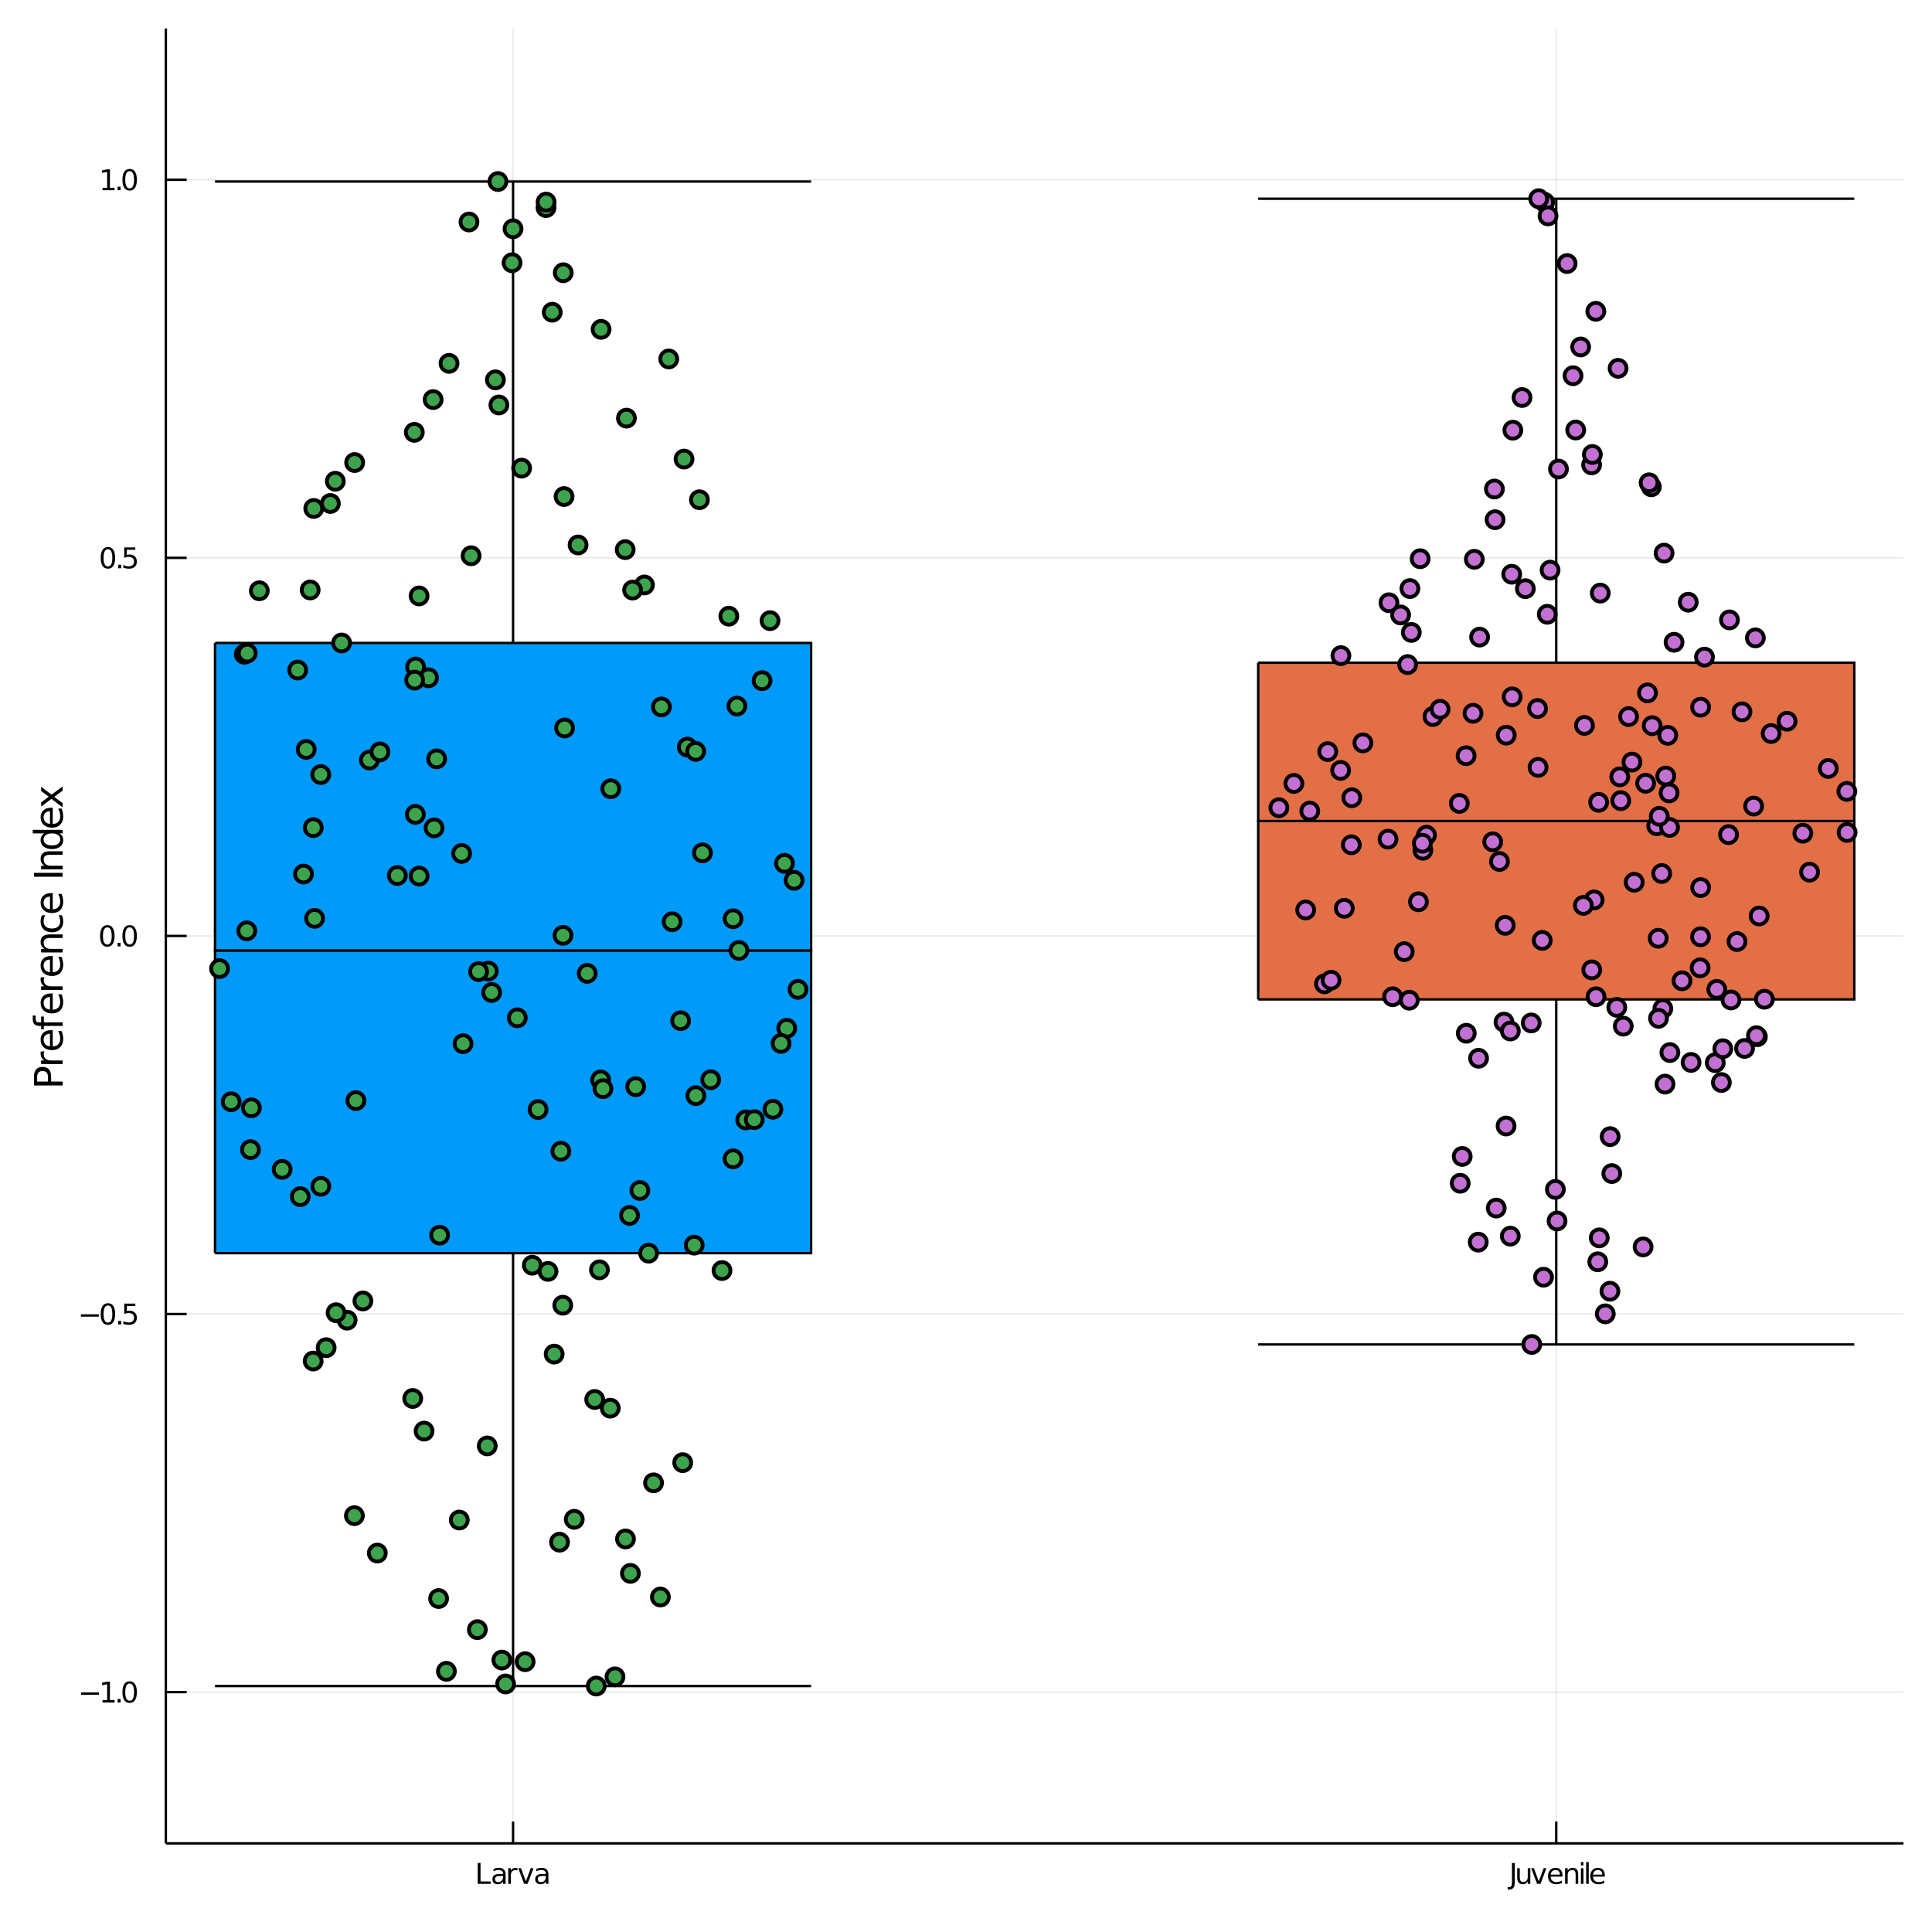 <?xml version="1.0" encoding="utf-8"?>
<svg xmlns="http://www.w3.org/2000/svg" xmlns:xlink="http://www.w3.org/1999/xlink" width="800" height="800" viewBox="0 0 3200 3200">
<rect x="0" y="0" width="3200" height="3200" fill="#333333" stroke="none"/>
<defs>
  <clipPath id="clip260">
    <rect x="0" y="0" width="3200" height="3200"/>
  </clipPath>
</defs>
<path clip-path="url(#clip260)" d="
M0 3200 L3200 3200 L3200 0 L0 0  Z
  " fill="#ffffff" fill-rule="evenodd" fill-opacity="1"/>
<defs>
  <clipPath id="clip261">
    <rect x="640" y="320" width="2241" height="2241"/>
  </clipPath>
</defs>
<path clip-path="url(#clip260)" d="
M274.682 3053.17 L3152.76 3053.17 L3152.76 47.244 L274.682 47.244  Z
  " fill="#ffffff" fill-rule="evenodd" fill-opacity="1"/>
<defs>
  <clipPath id="clip262">
    <rect x="274" y="47" width="2879" height="3007"/>
  </clipPath>
</defs>
<polyline clip-path="url(#clip262)" style="stroke:#000000; stroke-width:2; stroke-opacity:0.1; fill:none" points="
  849.803,3053.17 849.803,47.244 
  "/>
<polyline clip-path="url(#clip262)" style="stroke:#000000; stroke-width:2; stroke-opacity:0.1; fill:none" points="
  2577.63,3053.17 2577.63,47.244 
  "/>
<polyline clip-path="url(#clip260)" style="stroke:#000000; stroke-width:4; stroke-opacity:1; fill:none" points="
  274.682,3053.17 3152.76,3053.17 
  "/>
<polyline clip-path="url(#clip260)" style="stroke:#000000; stroke-width:4; stroke-opacity:1; fill:none" points="
  849.803,3053.17 849.803,3017.1 
  "/>
<polyline clip-path="url(#clip260)" style="stroke:#000000; stroke-width:4; stroke-opacity:1; fill:none" points="
  2577.63,3053.17 2577.63,3017.1 
  "/>
<path clip-path="url(#clip260)" d="M 0 0 M791.238 3085.68 L795.914 3085.68 L795.914 3116.3 L812.743 3116.3 L812.743 3120.24 L791.238 3120.24 L791.238 3085.68 Z" fill="#000000" fill-rule="evenodd" fill-opacity="1" /><path clip-path="url(#clip260)" d="M 0 0 M828.993 3107.21 Q823.831 3107.21 821.84 3108.39 Q819.849 3109.57 819.849 3112.42 Q819.849 3114.68 821.331 3116.03 Q822.835 3117.35 825.405 3117.35 Q828.947 3117.35 831.076 3114.85 Q833.229 3112.32 833.229 3108.16 L833.229 3107.21 L828.993 3107.21 M837.488 3105.45 L837.488 3120.24 L833.229 3120.24 L833.229 3116.3 Q831.771 3118.67 829.595 3119.8 Q827.419 3120.91 824.271 3120.91 Q820.289 3120.91 817.928 3118.69 Q815.59 3116.44 815.59 3112.69 Q815.59 3108.32 818.507 3106.1 Q821.447 3103.87 827.257 3103.87 L833.229 3103.87 L833.229 3103.46 Q833.229 3100.52 831.284 3098.92 Q829.363 3097.3 825.868 3097.3 Q823.646 3097.3 821.539 3097.83 Q819.433 3098.36 817.488 3099.43 L817.488 3095.49 Q819.826 3094.59 822.025 3094.15 Q824.224 3093.69 826.308 3093.69 Q831.933 3093.69 834.71 3096.61 Q837.488 3099.52 837.488 3105.45 Z" fill="#000000" fill-rule="evenodd" fill-opacity="1" /><path clip-path="url(#clip260)" d="M 0 0 M856.979 3098.3 Q856.261 3097.88 855.405 3097.69 Q854.571 3097.49 853.553 3097.49 Q849.942 3097.49 847.997 3099.85 Q846.076 3102.18 846.076 3106.58 L846.076 3120.24 L841.794 3120.24 L841.794 3094.31 L846.076 3094.31 L846.076 3098.34 Q847.419 3095.98 849.571 3094.85 Q851.724 3093.69 854.803 3093.69 Q855.243 3093.69 855.775 3093.76 Q856.307 3093.8 856.956 3093.92 L856.979 3098.3 Z" fill="#000000" fill-rule="evenodd" fill-opacity="1" /><path clip-path="url(#clip260)" d="M 0 0 M858.391 3094.31 L862.905 3094.31 L871.006 3116.07 L879.108 3094.31 L883.622 3094.31 L873.9 3120.24 L868.113 3120.24 L858.391 3094.31 Z" fill="#000000" fill-rule="evenodd" fill-opacity="1" /><path clip-path="url(#clip260)" d="M 0 0 M899.872 3107.21 Q894.71 3107.21 892.719 3108.39 Q890.729 3109.57 890.729 3112.42 Q890.729 3114.68 892.21 3116.03 Q893.715 3117.35 896.284 3117.35 Q899.826 3117.35 901.955 3114.85 Q904.108 3112.32 904.108 3108.16 L904.108 3107.21 L899.872 3107.21 M908.367 3105.45 L908.367 3120.24 L904.108 3120.24 L904.108 3116.3 Q902.65 3118.67 900.474 3119.8 Q898.298 3120.91 895.15 3120.91 Q891.168 3120.91 888.807 3118.69 Q886.469 3116.44 886.469 3112.69 Q886.469 3108.32 889.386 3106.1 Q892.326 3103.87 898.136 3103.87 L904.108 3103.87 L904.108 3103.46 Q904.108 3100.52 902.164 3098.92 Q900.242 3097.3 896.747 3097.3 Q894.525 3097.3 892.418 3097.83 Q890.312 3098.36 888.367 3099.43 L888.367 3095.49 Q890.705 3094.59 892.904 3094.15 Q895.104 3093.69 897.187 3093.69 Q902.812 3093.69 905.59 3096.61 Q908.367 3099.52 908.367 3105.45 Z" fill="#000000" fill-rule="evenodd" fill-opacity="1" /><path clip-path="url(#clip260)" d="M 0 0 M2504.28 3085.68 L2508.95 3085.68 L2508.95 3117.83 Q2508.95 3124.08 2506.57 3126.91 Q2504.21 3129.73 2498.95 3129.73 L2497.17 3129.73 L2497.17 3125.8 L2498.63 3125.8 Q2501.73 3125.8 2503.01 3124.06 Q2504.28 3122.32 2504.28 3117.83 L2504.28 3085.68 Z" fill="#000000" fill-rule="evenodd" fill-opacity="1" /><path clip-path="url(#clip260)" d="M 0 0 M2512.98 3110.01 L2512.98 3094.31 L2517.24 3094.31 L2517.24 3109.85 Q2517.24 3113.53 2518.68 3115.38 Q2520.11 3117.21 2522.98 3117.21 Q2526.43 3117.21 2528.42 3115.01 Q2530.44 3112.81 2530.44 3109.01 L2530.44 3094.31 L2534.7 3094.31 L2534.7 3120.24 L2530.44 3120.24 L2530.44 3116.26 Q2528.88 3118.62 2526.82 3119.78 Q2524.79 3120.91 2522.08 3120.91 Q2517.61 3120.91 2515.3 3118.13 Q2512.98 3115.36 2512.98 3110.01 M2523.7 3093.69 L2523.7 3093.69 Z" fill="#000000" fill-rule="evenodd" fill-opacity="1" /><path clip-path="url(#clip260)" d="M 0 0 M2536.11 3094.31 L2540.62 3094.31 L2548.72 3116.07 L2556.82 3094.31 L2561.34 3094.31 L2551.62 3120.24 L2545.83 3120.24 L2536.11 3094.31 Z" fill="#000000" fill-rule="evenodd" fill-opacity="1" /><path clip-path="url(#clip260)" d="M 0 0 M2587.98 3106.21 L2587.98 3108.3 L2568.4 3108.3 Q2568.68 3112.69 2571.04 3115.01 Q2573.42 3117.3 2577.66 3117.3 Q2580.11 3117.3 2582.4 3116.7 Q2584.72 3116.1 2586.99 3114.89 L2586.99 3118.92 Q2584.69 3119.89 2582.29 3120.4 Q2579.88 3120.91 2577.4 3120.91 Q2571.2 3120.91 2567.57 3117.3 Q2563.95 3113.69 2563.95 3107.53 Q2563.95 3101.17 2567.38 3097.44 Q2570.83 3093.69 2576.66 3093.69 Q2581.89 3093.69 2584.93 3097.07 Q2587.98 3100.43 2587.98 3106.21 M2583.72 3104.96 Q2583.68 3101.47 2581.76 3099.38 Q2579.86 3097.3 2576.71 3097.3 Q2573.14 3097.3 2570.99 3099.31 Q2568.86 3101.33 2568.54 3104.99 L2583.72 3104.96 Z" fill="#000000" fill-rule="evenodd" fill-opacity="1" /><path clip-path="url(#clip260)" d="M 0 0 M2614 3104.59 L2614 3120.24 L2609.74 3120.24 L2609.74 3104.73 Q2609.74 3101.05 2608.31 3099.22 Q2606.87 3097.39 2604 3097.39 Q2600.55 3097.39 2598.56 3099.59 Q2596.57 3101.79 2596.57 3105.59 L2596.57 3120.24 L2592.29 3120.24 L2592.29 3094.31 L2596.57 3094.31 L2596.57 3098.34 Q2598.1 3096 2600.16 3094.85 Q2602.24 3093.69 2604.95 3093.69 Q2609.42 3093.69 2611.71 3096.47 Q2614 3099.22 2614 3104.59 Z" fill="#000000" fill-rule="evenodd" fill-opacity="1" /><path clip-path="url(#clip260)" d="M 0 0 M2618.47 3094.31 L2622.73 3094.31 L2622.73 3120.24 L2618.47 3120.24 L2618.47 3094.31 M2618.47 3084.22 L2622.73 3084.22 L2622.73 3089.62 L2618.47 3089.62 L2618.47 3084.22 Z" fill="#000000" fill-rule="evenodd" fill-opacity="1" /><path clip-path="url(#clip260)" d="M 0 0 M2627.19 3084.22 L2631.45 3084.22 L2631.45 3120.24 L2627.19 3120.24 L2627.19 3084.22 Z" fill="#000000" fill-rule="evenodd" fill-opacity="1" /><path clip-path="url(#clip260)" d="M 0 0 M2658.1 3106.21 L2658.1 3108.3 L2638.51 3108.3 Q2638.79 3112.69 2641.15 3115.01 Q2643.54 3117.3 2647.77 3117.3 Q2650.23 3117.3 2652.52 3116.7 Q2654.83 3116.1 2657.1 3114.89 L2657.1 3118.92 Q2654.81 3119.89 2652.4 3120.4 Q2650 3120.91 2647.52 3120.91 Q2641.31 3120.91 2637.68 3117.3 Q2634.07 3113.69 2634.07 3107.53 Q2634.07 3101.17 2637.5 3097.44 Q2640.94 3093.69 2646.78 3093.69 Q2652.01 3093.69 2655.04 3097.07 Q2658.1 3100.43 2658.1 3106.21 M2653.84 3104.96 Q2653.79 3101.47 2651.87 3099.38 Q2649.97 3097.3 2646.82 3097.3 Q2643.26 3097.3 2641.11 3099.31 Q2638.98 3101.33 2638.65 3104.99 L2653.84 3104.96 Z" fill="#000000" fill-rule="evenodd" fill-opacity="1" /><polyline clip-path="url(#clip262)" style="stroke:#000000; stroke-width:2; stroke-opacity:0.1; fill:none" points="
  274.682,2802.67 3152.76,2802.67 
  "/>
<polyline clip-path="url(#clip262)" style="stroke:#000000; stroke-width:2; stroke-opacity:0.1; fill:none" points="
  274.682,2176.44 3152.76,2176.44 
  "/>
<polyline clip-path="url(#clip262)" style="stroke:#000000; stroke-width:2; stroke-opacity:0.1; fill:none" points="
  274.682,1550.21 3152.76,1550.21 
  "/>
<polyline clip-path="url(#clip262)" style="stroke:#000000; stroke-width:2; stroke-opacity:0.1; fill:none" points="
  274.682,923.972 3152.76,923.972 
  "/>
<polyline clip-path="url(#clip262)" style="stroke:#000000; stroke-width:2; stroke-opacity:0.1; fill:none" points="
  274.682,297.738 3152.76,297.738 
  "/>
<polyline clip-path="url(#clip260)" style="stroke:#000000; stroke-width:4; stroke-opacity:1; fill:none" points="
  274.682,3053.17 274.682,47.244 
  "/>
<polyline clip-path="url(#clip260)" style="stroke:#000000; stroke-width:4; stroke-opacity:1; fill:none" points="
  274.682,2802.67 309.219,2802.67 
  "/>
<polyline clip-path="url(#clip260)" style="stroke:#000000; stroke-width:4; stroke-opacity:1; fill:none" points="
  274.682,2176.44 309.219,2176.44 
  "/>
<polyline clip-path="url(#clip260)" style="stroke:#000000; stroke-width:4; stroke-opacity:1; fill:none" points="
  274.682,1550.21 309.219,1550.21 
  "/>
<polyline clip-path="url(#clip260)" style="stroke:#000000; stroke-width:4; stroke-opacity:1; fill:none" points="
  274.682,923.972 309.219,923.972 
  "/>
<polyline clip-path="url(#clip260)" style="stroke:#000000; stroke-width:4; stroke-opacity:1; fill:none" points="
  274.682,297.738 309.219,297.738 
  "/>
<path clip-path="url(#clip260)" d="M 0 0 M134.252 2803.13 L163.927 2803.13 L163.927 2807.06 L134.252 2807.06 L134.252 2803.13 Z" fill="#000000" fill-rule="evenodd" fill-opacity="1" /><path clip-path="url(#clip260)" d="M 0 0 M169.807 2816.02 L177.446 2816.02 L177.446 2789.65 L169.136 2791.32 L169.136 2787.06 L177.4 2785.39 L182.075 2785.39 L182.075 2816.02 L189.714 2816.02 L189.714 2819.95 L169.807 2819.95 L169.807 2816.02 Z" fill="#000000" fill-rule="evenodd" fill-opacity="1" /><path clip-path="url(#clip260)" d="M 0 0 M194.784 2814.07 L199.668 2814.07 L199.668 2819.95 L194.784 2819.95 L194.784 2814.07 Z" fill="#000000" fill-rule="evenodd" fill-opacity="1" /><path clip-path="url(#clip260)" d="M 0 0 M214.737 2788.47 Q211.126 2788.47 209.298 2792.04 Q207.492 2795.58 207.492 2802.71 Q207.492 2809.82 209.298 2813.38 Q211.126 2816.92 214.737 2816.92 Q218.372 2816.92 220.177 2813.38 Q222.006 2809.82 222.006 2802.71 Q222.006 2795.58 220.177 2792.04 Q218.372 2788.47 214.737 2788.47 M214.737 2784.77 Q220.547 2784.77 223.603 2789.38 Q226.682 2793.96 226.682 2802.71 Q226.682 2811.44 223.603 2816.04 Q220.547 2820.63 214.737 2820.63 Q208.927 2820.63 205.848 2816.04 Q202.793 2811.44 202.793 2802.71 Q202.793 2793.96 205.848 2789.38 Q208.927 2784.77 214.737 2784.77 Z" fill="#000000" fill-rule="evenodd" fill-opacity="1" /><path clip-path="url(#clip260)" d="M 0 0 M134.02 2176.89 L163.696 2176.89 L163.696 2180.83 L134.02 2180.83 L134.02 2176.89 Z" fill="#000000" fill-rule="evenodd" fill-opacity="1" /><path clip-path="url(#clip260)" d="M 0 0 M178.765 2162.24 Q175.154 2162.24 173.326 2165.8 Q171.52 2169.35 171.52 2176.47 Q171.52 2183.58 173.326 2187.15 Q175.154 2190.69 178.765 2190.69 Q182.4 2190.69 184.205 2187.15 Q186.034 2183.58 186.034 2176.47 Q186.034 2169.35 184.205 2165.8 Q182.4 2162.24 178.765 2162.24 M178.765 2158.54 Q184.575 2158.54 187.631 2163.14 Q190.71 2167.72 190.71 2176.47 Q190.71 2185.2 187.631 2189.81 Q184.575 2194.39 178.765 2194.39 Q172.955 2194.39 169.876 2189.81 Q166.821 2185.2 166.821 2176.47 Q166.821 2167.72 169.876 2163.14 Q172.955 2158.54 178.765 2158.54 Z" fill="#000000" fill-rule="evenodd" fill-opacity="1" /><path clip-path="url(#clip260)" d="M 0 0 M195.779 2187.84 L200.663 2187.84 L200.663 2193.72 L195.779 2193.72 L195.779 2187.84 Z" fill="#000000" fill-rule="evenodd" fill-opacity="1" /><path clip-path="url(#clip260)" d="M 0 0 M205.779 2159.16 L224.135 2159.16 L224.135 2163.1 L210.061 2163.1 L210.061 2171.57 Q211.08 2171.22 212.098 2171.06 Q213.117 2170.87 214.135 2170.87 Q219.922 2170.87 223.302 2174.04 Q226.682 2177.22 226.682 2182.63 Q226.682 2188.21 223.209 2191.31 Q219.737 2194.39 213.418 2194.39 Q211.242 2194.39 208.973 2194.02 Q206.728 2193.65 204.321 2192.91 L204.321 2188.21 Q206.404 2189.35 208.626 2189.9 Q210.848 2190.46 213.325 2190.46 Q217.33 2190.46 219.668 2188.35 Q222.006 2186.24 222.006 2182.63 Q222.006 2179.02 219.668 2176.91 Q217.33 2174.81 213.325 2174.81 Q211.45 2174.81 209.575 2175.22 Q207.723 2175.64 205.779 2176.52 L205.779 2159.16 Z" fill="#000000" fill-rule="evenodd" fill-opacity="1" /><path clip-path="url(#clip260)" d="M 0 0 M177.77 1536 Q174.159 1536 172.33 1539.57 Q170.525 1543.11 170.525 1550.24 Q170.525 1557.35 172.33 1560.91 Q174.159 1564.45 177.77 1564.45 Q181.404 1564.45 183.21 1560.91 Q185.038 1557.35 185.038 1550.24 Q185.038 1543.11 183.21 1539.57 Q181.404 1536 177.77 1536 M177.77 1532.3 Q183.58 1532.3 186.636 1536.91 Q189.714 1541.49 189.714 1550.24 Q189.714 1558.97 186.636 1563.57 Q183.58 1568.16 177.77 1568.16 Q171.96 1568.16 168.881 1563.57 Q165.826 1558.97 165.826 1550.24 Q165.826 1541.49 168.881 1536.91 Q171.96 1532.3 177.77 1532.3 Z" fill="#000000" fill-rule="evenodd" fill-opacity="1" /><path clip-path="url(#clip260)" d="M 0 0 M194.784 1561.61 L199.668 1561.61 L199.668 1567.49 L194.784 1567.49 L194.784 1561.61 Z" fill="#000000" fill-rule="evenodd" fill-opacity="1" /><path clip-path="url(#clip260)" d="M 0 0 M214.737 1536 Q211.126 1536 209.298 1539.57 Q207.492 1543.11 207.492 1550.24 Q207.492 1557.35 209.298 1560.91 Q211.126 1564.45 214.737 1564.45 Q218.372 1564.45 220.177 1560.91 Q222.006 1557.35 222.006 1550.24 Q222.006 1543.11 220.177 1539.57 Q218.372 1536 214.737 1536 M214.737 1532.3 Q220.547 1532.3 223.603 1536.91 Q226.682 1541.49 226.682 1550.24 Q226.682 1558.97 223.603 1563.57 Q220.547 1568.16 214.737 1568.16 Q208.927 1568.16 205.848 1563.57 Q202.793 1558.97 202.793 1550.24 Q202.793 1541.49 205.848 1536.91 Q208.927 1532.3 214.737 1532.3 Z" fill="#000000" fill-rule="evenodd" fill-opacity="1" /><path clip-path="url(#clip260)" d="M 0 0 M178.765 909.771 Q175.154 909.771 173.326 913.335 Q171.52 916.877 171.52 924.007 Q171.52 931.113 173.326 934.678 Q175.154 938.219 178.765 938.219 Q182.4 938.219 184.205 934.678 Q186.034 931.113 186.034 924.007 Q186.034 916.877 184.205 913.335 Q182.4 909.771 178.765 909.771 M178.765 906.067 Q184.575 906.067 187.631 910.673 Q190.71 915.257 190.71 924.007 Q190.71 932.733 187.631 937.34 Q184.575 941.923 178.765 941.923 Q172.955 941.923 169.876 937.34 Q166.821 932.733 166.821 924.007 Q166.821 915.257 169.876 910.673 Q172.955 906.067 178.765 906.067 Z" fill="#000000" fill-rule="evenodd" fill-opacity="1" /><path clip-path="url(#clip260)" d="M 0 0 M195.779 935.372 L200.663 935.372 L200.663 941.252 L195.779 941.252 L195.779 935.372 Z" fill="#000000" fill-rule="evenodd" fill-opacity="1" /><path clip-path="url(#clip260)" d="M 0 0 M205.779 906.692 L224.135 906.692 L224.135 910.627 L210.061 910.627 L210.061 919.099 Q211.08 918.752 212.098 918.59 Q213.117 918.405 214.135 918.405 Q219.922 918.405 223.302 921.576 Q226.682 924.747 226.682 930.164 Q226.682 935.743 223.209 938.844 Q219.737 941.923 213.418 941.923 Q211.242 941.923 208.973 941.553 Q206.728 941.182 204.321 940.442 L204.321 935.743 Q206.404 936.877 208.626 937.432 Q210.848 937.988 213.325 937.988 Q217.33 937.988 219.668 935.882 Q222.006 933.775 222.006 930.164 Q222.006 926.553 219.668 924.446 Q217.33 922.34 213.325 922.34 Q211.45 922.34 209.575 922.757 Q207.723 923.173 205.779 924.053 L205.779 906.692 Z" fill="#000000" fill-rule="evenodd" fill-opacity="1" /><path clip-path="url(#clip260)" d="M 0 0 M169.807 311.083 L177.446 311.083 L177.446 284.717 L169.136 286.384 L169.136 282.124 L177.4 280.458 L182.075 280.458 L182.075 311.083 L189.714 311.083 L189.714 315.018 L169.807 315.018 L169.807 311.083 Z" fill="#000000" fill-rule="evenodd" fill-opacity="1" /><path clip-path="url(#clip260)" d="M 0 0 M194.784 309.138 L199.668 309.138 L199.668 315.018 L194.784 315.018 L194.784 309.138 Z" fill="#000000" fill-rule="evenodd" fill-opacity="1" /><path clip-path="url(#clip260)" d="M 0 0 M214.737 283.536 Q211.126 283.536 209.298 287.101 Q207.492 290.643 207.492 297.772 Q207.492 304.879 209.298 308.444 Q211.126 311.985 214.737 311.985 Q218.372 311.985 220.177 308.444 Q222.006 304.879 222.006 297.772 Q222.006 290.643 220.177 287.101 Q218.372 283.536 214.737 283.536 M214.737 279.833 Q220.547 279.833 223.603 284.439 Q226.682 289.023 226.682 297.772 Q226.682 306.499 223.603 311.106 Q220.547 315.689 214.737 315.689 Q208.927 315.689 205.848 311.106 Q202.793 306.499 202.793 297.772 Q202.793 289.023 205.848 284.439 Q208.927 279.833 214.737 279.833 Z" fill="#000000" fill-rule="evenodd" fill-opacity="1" /><path clip-path="url(#clip260)" d="M 0 0 M61.528 1791.42 L79.383 1791.42 L79.383 1783.33 Q79.383 1778.85 77.06 1776.4 Q74.737 1773.94 70.44 1773.94 Q66.175 1773.94 63.851 1776.4 Q61.528 1778.85 61.528 1783.33 L61.528 1791.42 M56.244 1797.85 L56.244 1783.33 Q56.244 1775.35 59.873 1771.27 Q63.469 1767.17 70.44 1767.17 Q77.474 1767.17 81.07 1771.27 Q84.667 1775.35 84.667 1783.33 L84.667 1791.42 L103.764 1791.42 L103.764 1797.85 L56.244 1797.85 Z" fill="#000000" fill-rule="evenodd" fill-opacity="1" /><path clip-path="url(#clip260)" d="M 0 0 M73.591 1741.51 Q73.018 1742.5 72.763 1743.68 Q72.477 1744.82 72.477 1746.22 Q72.477 1751.19 75.723 1753.86 Q78.938 1756.5 84.985 1756.5 L103.764 1756.5 L103.764 1762.39 L68.116 1762.39 L68.116 1756.5 L73.654 1756.5 Q70.408 1754.66 68.848 1751.7 Q67.257 1748.74 67.257 1744.5 Q67.257 1743.9 67.352 1743.17 Q67.416 1742.43 67.575 1741.54 L73.591 1741.51 Z" fill="#000000" fill-rule="evenodd" fill-opacity="1" /><path clip-path="url(#clip260)" d="M 0 0 M84.476 1706.31 L87.341 1706.31 L87.341 1733.24 Q93.388 1732.85 96.571 1729.61 Q99.722 1726.33 99.722 1720.5 Q99.722 1717.13 98.894 1713.98 Q98.067 1710.8 96.412 1707.68 L101.95 1707.68 Q103.287 1710.83 103.987 1714.14 Q104.687 1717.45 104.687 1720.85 Q104.687 1729.38 99.722 1734.38 Q94.757 1739.35 86.29 1739.35 Q77.537 1739.35 72.413 1734.64 Q67.257 1729.89 67.257 1721.87 Q67.257 1714.68 71.904 1710.51 Q76.519 1706.31 84.476 1706.31 M82.757 1712.17 Q77.951 1712.23 75.087 1714.87 Q72.222 1717.48 72.222 1721.81 Q72.222 1726.71 74.991 1729.67 Q77.76 1732.6 82.789 1733.04 L82.757 1712.17 Z" fill="#000000" fill-rule="evenodd" fill-opacity="1" /><path clip-path="url(#clip260)" d="M 0 0 M54.239 1682.12 L59.109 1682.12 L59.109 1687.72 Q59.109 1690.87 60.382 1692.11 Q61.655 1693.32 64.965 1693.32 L68.116 1693.32 L68.116 1683.68 L72.668 1683.68 L72.668 1693.32 L103.764 1693.32 L103.764 1699.21 L72.668 1699.21 L72.668 1704.81 L68.116 1704.81 L68.116 1699.21 L65.634 1699.21 Q59.682 1699.21 56.976 1696.44 Q54.239 1693.67 54.239 1687.66 L54.239 1682.12 Z" fill="#000000" fill-rule="evenodd" fill-opacity="1" /><path clip-path="url(#clip260)" d="M 0 0 M84.476 1645.48 L87.341 1645.48 L87.341 1672.41 Q93.388 1672.03 96.571 1668.78 Q99.722 1665.5 99.722 1659.68 Q99.722 1656.31 98.894 1653.16 Q98.067 1649.97 96.412 1646.85 L101.95 1646.85 Q103.287 1650 103.987 1653.31 Q104.687 1656.62 104.687 1660.03 Q104.687 1668.56 99.722 1673.56 Q94.757 1678.52 86.29 1678.52 Q77.537 1678.52 72.413 1673.81 Q67.257 1669.07 67.257 1661.05 Q67.257 1653.86 71.904 1649.69 Q76.519 1645.48 84.476 1645.48 M82.757 1651.34 Q77.951 1651.4 75.087 1654.05 Q72.222 1656.66 72.222 1660.99 Q72.222 1665.89 74.991 1668.85 Q77.76 1671.78 82.789 1672.22 L82.757 1651.34 Z" fill="#000000" fill-rule="evenodd" fill-opacity="1" /><path clip-path="url(#clip260)" d="M 0 0 M73.591 1618.69 Q73.018 1619.67 72.763 1620.85 Q72.477 1622 72.477 1623.4 Q72.477 1628.36 75.723 1631.03 Q78.938 1633.68 84.985 1633.68 L103.764 1633.68 L103.764 1639.56 L68.116 1639.56 L68.116 1633.68 L73.654 1633.68 Q70.408 1631.83 68.848 1628.87 Q67.257 1625.91 67.257 1621.68 Q67.257 1621.07 67.352 1620.34 Q67.416 1619.61 67.575 1618.72 L73.591 1618.69 Z" fill="#000000" fill-rule="evenodd" fill-opacity="1" /><path clip-path="url(#clip260)" d="M 0 0 M84.476 1583.48 L87.341 1583.48 L87.341 1610.41 Q93.388 1610.03 96.571 1606.78 Q99.722 1603.5 99.722 1597.68 Q99.722 1594.3 98.894 1591.15 Q98.067 1587.97 96.412 1584.85 L101.95 1584.85 Q103.287 1588 103.987 1591.31 Q104.687 1594.62 104.687 1598.03 Q104.687 1606.56 99.722 1611.56 Q94.757 1616.52 86.29 1616.52 Q77.537 1616.52 72.413 1611.81 Q67.257 1607.07 67.257 1599.05 Q67.257 1591.85 71.904 1587.68 Q76.519 1583.48 84.476 1583.48 M82.757 1589.34 Q77.951 1589.4 75.087 1592.04 Q72.222 1594.65 72.222 1598.98 Q72.222 1603.88 74.991 1606.84 Q77.76 1609.77 82.789 1610.22 L82.757 1589.34 Z" fill="#000000" fill-rule="evenodd" fill-opacity="1" /><path clip-path="url(#clip260)" d="M 0 0 M82.248 1547.71 L103.764 1547.71 L103.764 1553.56 L82.439 1553.56 Q77.378 1553.56 74.864 1555.54 Q72.349 1557.51 72.349 1561.46 Q72.349 1566.2 75.373 1568.94 Q78.397 1571.67 83.617 1571.67 L103.764 1571.67 L103.764 1577.56 L68.116 1577.56 L68.116 1571.67 L73.654 1571.67 Q70.44 1569.57 68.848 1566.74 Q67.257 1563.88 67.257 1560.15 Q67.257 1554.01 71.076 1550.86 Q74.864 1547.71 82.248 1547.71 Z" fill="#000000" fill-rule="evenodd" fill-opacity="1" /><path clip-path="url(#clip260)" d="M 0 0 M69.485 1515.91 L74.959 1515.91 Q73.591 1518.39 72.922 1520.91 Q72.222 1523.39 72.222 1525.94 Q72.222 1531.63 75.85 1534.79 Q79.447 1537.94 85.972 1537.94 Q92.497 1537.94 96.125 1534.79 Q99.722 1531.63 99.722 1525.94 Q99.722 1523.39 99.053 1520.91 Q98.353 1518.39 96.985 1515.91 L102.396 1515.91 Q103.541 1518.36 104.114 1521 Q104.687 1523.61 104.687 1526.57 Q104.687 1534.63 99.626 1539.37 Q94.566 1544.11 85.972 1544.11 Q77.251 1544.11 72.254 1539.34 Q67.257 1534.53 67.257 1526.19 Q67.257 1523.49 67.83 1520.91 Q68.371 1518.33 69.485 1515.91 Z" fill="#000000" fill-rule="evenodd" fill-opacity="1" /><path clip-path="url(#clip260)" d="M 0 0 M84.476 1479.28 L87.341 1479.28 L87.341 1506.2 Q93.388 1505.82 96.571 1502.57 Q99.722 1499.3 99.722 1493.47 Q99.722 1490.1 98.894 1486.95 Q98.067 1483.76 96.412 1480.64 L101.95 1480.64 Q103.287 1483.8 103.987 1487.11 Q104.687 1490.42 104.687 1493.82 Q104.687 1502.35 99.722 1507.35 Q94.757 1512.31 86.29 1512.31 Q77.537 1512.31 72.413 1507.6 Q67.257 1502.86 67.257 1494.84 Q67.257 1487.65 71.904 1483.48 Q76.519 1479.28 84.476 1479.28 M82.757 1485.13 Q77.951 1485.2 75.087 1487.84 Q72.222 1490.45 72.222 1494.78 Q72.222 1499.68 74.991 1502.64 Q77.76 1505.57 82.789 1506.01 L82.757 1485.13 Z" fill="#000000" fill-rule="evenodd" fill-opacity="1" /><path clip-path="url(#clip260)" d="M 0 0 M56.244 1452.16 L56.244 1445.73 L103.764 1445.73 L103.764 1452.16 L56.244 1452.16 Z" fill="#000000" fill-rule="evenodd" fill-opacity="1" /><path clip-path="url(#clip260)" d="M 0 0 M82.248 1409.95 L103.764 1409.95 L103.764 1415.81 L82.439 1415.81 Q77.378 1415.81 74.864 1417.78 Q72.349 1419.76 72.349 1423.7 Q72.349 1428.45 75.373 1431.18 Q78.397 1433.92 83.617 1433.92 L103.764 1433.92 L103.764 1439.81 L68.116 1439.81 L68.116 1433.92 L73.654 1433.92 Q70.44 1431.82 68.848 1428.99 Q67.257 1426.12 67.257 1422.4 Q67.257 1416.26 71.076 1413.1 Q74.864 1409.95 82.248 1409.95 Z" fill="#000000" fill-rule="evenodd" fill-opacity="1" /><path clip-path="url(#clip260)" d="M 0 0 M73.527 1380.35 L54.239 1380.35 L54.239 1374.5 L103.764 1374.5 L103.764 1380.35 L98.417 1380.35 Q101.6 1382.2 103.159 1385.03 Q104.687 1387.83 104.687 1391.78 Q104.687 1398.24 99.531 1402.31 Q94.375 1406.36 85.972 1406.36 Q77.569 1406.36 72.413 1402.31 Q67.257 1398.24 67.257 1391.78 Q67.257 1387.83 68.816 1385.03 Q70.344 1382.2 73.527 1380.35 M85.972 1400.31 Q92.433 1400.31 96.125 1397.67 Q99.786 1394.99 99.786 1390.35 Q99.786 1385.7 96.125 1383.03 Q92.433 1380.35 85.972 1380.35 Q79.511 1380.35 75.85 1383.03 Q72.158 1385.7 72.158 1390.35 Q72.158 1394.99 75.85 1397.67 Q79.511 1400.31 85.972 1400.31 Z" fill="#000000" fill-rule="evenodd" fill-opacity="1" /><path clip-path="url(#clip260)" d="M 0 0 M84.476 1337.86 L87.341 1337.86 L87.341 1364.79 Q93.388 1364.41 96.571 1361.16 Q99.722 1357.88 99.722 1352.06 Q99.722 1348.68 98.894 1345.53 Q98.067 1342.35 96.412 1339.23 L101.95 1339.23 Q103.287 1342.38 103.987 1345.69 Q104.687 1349 104.687 1352.41 Q104.687 1360.94 99.722 1365.93 Q94.757 1370.9 86.29 1370.9 Q77.537 1370.9 72.413 1366.19 Q67.257 1361.45 67.257 1353.43 Q67.257 1346.23 71.904 1342.06 Q76.519 1337.86 84.476 1337.86 M82.757 1343.72 Q77.951 1343.78 75.087 1346.42 Q72.222 1349.03 72.222 1353.36 Q72.222 1358.26 74.991 1361.22 Q77.76 1364.15 82.789 1364.6 L82.757 1343.72 Z" fill="#000000" fill-rule="evenodd" fill-opacity="1" /><path clip-path="url(#clip260)" d="M 0 0 M68.116 1303.23 L85.463 1316.12 L103.764 1302.56 L103.764 1309.47 L89.76 1319.85 L103.764 1330.22 L103.764 1337.13 L85.113 1323.28 L68.116 1335.95 L68.116 1329.05 L80.816 1319.59 L68.116 1310.14 L68.116 1303.23 Z" fill="#000000" fill-rule="evenodd" fill-opacity="1" /><path clip-path="url(#clip262)" d="
M849.803 2792.62 L356.137 2792.62 L1343.47 2792.62 L849.803 2792.62 L849.803 2075.62 L849.803 2792.62  Z
  " fill="#009af9" fill-rule="evenodd" fill-opacity="1"/>
<polyline clip-path="url(#clip262)" style="stroke:#000000; stroke-width:4; stroke-opacity:1; fill:none" points="
  849.803,2792.62 356.137,2792.62 1343.47,2792.62 849.803,2792.62 849.803,2075.62 849.803,2792.62 
  "/>
<path clip-path="url(#clip262)" d="
M356.137 2075.62 L356.137 1574.27 L849.803 1574.27 L1343.47 1574.27 L1343.47 2075.62 L356.137 2075.62 L356.137 2075.62  Z
  " fill="#009af9" fill-rule="evenodd" fill-opacity="1"/>
<polyline clip-path="url(#clip262)" style="stroke:#000000; stroke-width:4; stroke-opacity:1; fill:none" points="
  356.137,2075.62 356.137,1574.27 849.803,1574.27 1343.47,1574.27 1343.47,2075.62 356.137,2075.62 
  "/>
<path clip-path="url(#clip262)" d="
M356.137 1064.98 L356.137 1574.27 L1343.47 1574.27 L1343.47 1064.98 L356.137 1064.98 L356.137 1064.98  Z
  " fill="#009af9" fill-rule="evenodd" fill-opacity="1"/>
<polyline clip-path="url(#clip262)" style="stroke:#000000; stroke-width:4; stroke-opacity:1; fill:none" points="
  356.137,1064.98 356.137,1574.27 1343.47,1574.27 1343.47,1064.98 356.137,1064.98 
  "/>
<path clip-path="url(#clip262)" d="
M849.803 300.672 L356.137 300.672 L1343.47 300.672 L849.803 300.672 L849.803 1064.98 L849.803 300.672  Z
  " fill="#009af9" fill-rule="evenodd" fill-opacity="1"/>
<polyline clip-path="url(#clip262)" style="stroke:#000000; stroke-width:4; stroke-opacity:1; fill:none" points="
  849.803,300.672 356.137,300.672 1343.47,300.672 849.803,300.672 849.803,1064.98 849.803,300.672 
  "/>
<polyline clip-path="url(#clip262)" style="stroke:#009af9; stroke-width:0; stroke-opacity:1; fill:none" points="
  849.803,2792.62 356.137,2792.62 1343.47,2792.62 849.803,2792.62 849.803,2075.62 
  "/>
<polyline clip-path="url(#clip262)" style="stroke:#009af9; stroke-width:0; stroke-opacity:1; fill:none" points="
  356.137,2075.62 356.137,1574.27 849.803,1574.27 1343.47,1574.27 1343.47,2075.62 356.137,2075.62 
  "/>
<polyline clip-path="url(#clip262)" style="stroke:#009af9; stroke-width:0; stroke-opacity:1; fill:none" points="
  356.137,1064.98 356.137,1574.27 1343.47,1574.27 1343.47,1064.98 356.137,1064.98 
  "/>
<polyline clip-path="url(#clip262)" style="stroke:#009af9; stroke-width:0; stroke-opacity:1; fill:none" points="
  849.803,300.672 356.137,300.672 1343.47,300.672 849.803,300.672 849.803,1064.98 
  "/>
<path clip-path="url(#clip262)" d="
M2577.63 2226.85 L2083.97 2226.85 L3071.3 2226.85 L2577.63 2226.85 L2577.63 1655.34 L2577.63 2226.85  Z
  " fill="#e26f46" fill-rule="evenodd" fill-opacity="1"/>
<polyline clip-path="url(#clip262)" style="stroke:#000000; stroke-width:4; stroke-opacity:1; fill:none" points="
  2577.63,2226.85 2083.97,2226.85 3071.3,2226.85 2577.63,2226.85 2577.63,1655.34 2577.63,2226.85 
  "/>
<path clip-path="url(#clip262)" d="
M2083.97 1655.34 L2083.97 1359.84 L2577.63 1359.84 L3071.3 1359.84 L3071.3 1655.34 L2083.97 1655.34 L2083.97 1655.34  Z
  " fill="#e26f46" fill-rule="evenodd" fill-opacity="1"/>
<polyline clip-path="url(#clip262)" style="stroke:#000000; stroke-width:4; stroke-opacity:1; fill:none" points="
  2083.97,1655.34 2083.97,1359.84 2577.63,1359.84 3071.3,1359.84 3071.3,1655.34 2083.97,1655.34 
  "/>
<path clip-path="url(#clip262)" d="
M2083.97 1097.62 L2083.97 1359.84 L3071.3 1359.84 L3071.3 1097.62 L2083.97 1097.62 L2083.97 1097.62  Z
  " fill="#e26f46" fill-rule="evenodd" fill-opacity="1"/>
<polyline clip-path="url(#clip262)" style="stroke:#000000; stroke-width:4; stroke-opacity:1; fill:none" points="
  2083.97,1097.62 2083.97,1359.84 3071.3,1359.84 3071.3,1097.62 2083.97,1097.62 
  "/>
<path clip-path="url(#clip262)" d="
M2577.63 329.133 L2083.97 329.133 L3071.3 329.133 L2577.63 329.133 L2577.63 1097.62 L2577.63 329.133  Z
  " fill="#e26f46" fill-rule="evenodd" fill-opacity="1"/>
<polyline clip-path="url(#clip262)" style="stroke:#000000; stroke-width:4; stroke-opacity:1; fill:none" points="
  2577.63,329.133 2083.97,329.133 3071.3,329.133 2577.63,329.133 2577.63,1097.62 2577.63,329.133 
  "/>
<polyline clip-path="url(#clip262)" style="stroke:#e26f46; stroke-width:0; stroke-opacity:1; fill:none" points="
  2577.63,2226.85 2083.97,2226.85 3071.3,2226.85 2577.63,2226.85 2577.63,1655.34 
  "/>
<polyline clip-path="url(#clip262)" style="stroke:#e26f46; stroke-width:0; stroke-opacity:1; fill:none" points="
  2083.97,1655.34 2083.97,1359.84 2577.63,1359.84 3071.3,1359.84 3071.3,1655.34 2083.97,1655.34 
  "/>
<polyline clip-path="url(#clip262)" style="stroke:#e26f46; stroke-width:0; stroke-opacity:1; fill:none" points="
  2083.97,1097.62 2083.97,1359.84 3071.3,1359.84 3071.3,1097.62 2083.97,1097.62 
  "/>
<polyline clip-path="url(#clip262)" style="stroke:#e26f46; stroke-width:0; stroke-opacity:1; fill:none" points="
  2577.63,329.133 2083.97,329.133 3071.3,329.133 2577.63,329.133 2577.63,1097.62 
  "/>
<circle clip-path="url(#clip262)" cx="1133" cy="760.357" r="14" fill="#3da44d" fill-rule="evenodd" fill-opacity="1" stroke="#000000" stroke-opacity="1" stroke-width="6.4"/>
<circle clip-path="url(#clip262)" cx="1149.82" cy="2062.35" r="14" fill="#3da44d" fill-rule="evenodd" fill-opacity="1" stroke="#000000" stroke-opacity="1" stroke-width="6.4"/>
<circle clip-path="url(#clip262)" cx="776.779" cy="367.68" r="14" fill="#3da44d" fill-rule="evenodd" fill-opacity="1" stroke="#000000" stroke-opacity="1" stroke-width="6.4"/>
<circle clip-path="url(#clip262)" cx="547.21" cy="833.888" r="14" fill="#3da44d" fill-rule="evenodd" fill-opacity="1" stroke="#000000" stroke-opacity="1" stroke-width="6.4"/>
<circle clip-path="url(#clip262)" cx="957.508" cy="902.596" r="14" fill="#3da44d" fill-rule="evenodd" fill-opacity="1" stroke="#000000" stroke-opacity="1" stroke-width="6.4"/>
<circle clip-path="url(#clip262)" cx="1299.35" cy="1429.95" r="14" fill="#3da44d" fill-rule="evenodd" fill-opacity="1" stroke="#000000" stroke-opacity="1" stroke-width="6.4"/>
<circle clip-path="url(#clip262)" cx="728.152" cy="2045.75" r="14" fill="#3da44d" fill-rule="evenodd" fill-opacity="1" stroke="#000000" stroke-opacity="1" stroke-width="6.4"/>
<circle clip-path="url(#clip262)" cx="914.685" cy="517.142" r="14" fill="#3da44d" fill-rule="evenodd" fill-opacity="1" stroke="#000000" stroke-opacity="1" stroke-width="6.4"/>
<circle clip-path="url(#clip262)" cx="904.394" cy="343.866" r="14" fill="#3da44d" fill-rule="evenodd" fill-opacity="1" stroke="#000000" stroke-opacity="1" stroke-width="6.4"/>
<circle clip-path="url(#clip262)" cx="1127.36" cy="1690.61" r="14" fill="#3da44d" fill-rule="evenodd" fill-opacity="1" stroke="#000000" stroke-opacity="1" stroke-width="6.4"/>
<circle clip-path="url(#clip262)" cx="709.817" cy="1122.65" r="14" fill="#3da44d" fill-rule="evenodd" fill-opacity="1" stroke="#000000" stroke-opacity="1" stroke-width="6.4"/>
<circle clip-path="url(#clip262)" cx="1042.67" cy="2013.07" r="14" fill="#3da44d" fill-rule="evenodd" fill-opacity="1" stroke="#000000" stroke-opacity="1" stroke-width="6.4"/>
<circle clip-path="url(#clip262)" cx="404.602" cy="1083.6" r="14" fill="#3da44d" fill-rule="evenodd" fill-opacity="1" stroke="#000000" stroke-opacity="1" stroke-width="6.4"/>
<circle clip-path="url(#clip262)" cx="519.687" cy="842.151" r="14" fill="#3da44d" fill-rule="evenodd" fill-opacity="1" stroke="#000000" stroke-opacity="1" stroke-width="6.4"/>
<circle clip-path="url(#clip262)" cx="951.164" cy="2516.46" r="14" fill="#3da44d" fill-rule="evenodd" fill-opacity="1" stroke="#000000" stroke-opacity="1" stroke-width="6.4"/>
<circle clip-path="url(#clip262)" cx="1235.18" cy="1854.89" r="14" fill="#3da44d" fill-rule="evenodd" fill-opacity="1" stroke="#000000" stroke-opacity="1" stroke-width="6.4"/>
<circle clip-path="url(#clip262)" cx="1138.4" cy="1237.4" r="14" fill="#3da44d" fill-rule="evenodd" fill-opacity="1" stroke="#000000" stroke-opacity="1" stroke-width="6.4"/>
<circle clip-path="url(#clip262)" cx="1207.15" cy="1020.57" r="14" fill="#3da44d" fill-rule="evenodd" fill-opacity="1" stroke="#000000" stroke-opacity="1" stroke-width="6.4"/>
<circle clip-path="url(#clip262)" cx="521.028" cy="1521.08" r="14" fill="#3da44d" fill-rule="evenodd" fill-opacity="1" stroke="#000000" stroke-opacity="1" stroke-width="6.4"/>
<circle clip-path="url(#clip262)" cx="658.157" cy="1450.13" r="14" fill="#3da44d" fill-rule="evenodd" fill-opacity="1" stroke="#000000" stroke-opacity="1" stroke-width="6.4"/>
<circle clip-path="url(#clip262)" cx="493.122" cy="1109.83" r="14" fill="#3da44d" fill-rule="evenodd" fill-opacity="1" stroke="#000000" stroke-opacity="1" stroke-width="6.4"/>
<circle clip-path="url(#clip262)" cx="881.667" cy="2095.59" r="14" fill="#3da44d" fill-rule="evenodd" fill-opacity="1" stroke="#000000" stroke-opacity="1" stroke-width="6.4"/>
<circle clip-path="url(#clip262)" cx="995.615" cy="545.505" r="14" fill="#3da44d" fill-rule="evenodd" fill-opacity="1" stroke="#000000" stroke-opacity="1" stroke-width="6.4"/>
<circle clip-path="url(#clip262)" cx="932.943" cy="451.747" r="14" fill="#3da44d" fill-rule="evenodd" fill-opacity="1" stroke="#000000" stroke-opacity="1" stroke-width="6.4"/>
<circle clip-path="url(#clip262)" cx="1315.28" cy="1458.09" r="14" fill="#3da44d" fill-rule="evenodd" fill-opacity="1" stroke="#000000" stroke-opacity="1" stroke-width="6.4"/>
<circle clip-path="url(#clip262)" cx="1280.22" cy="1837.28" r="14" fill="#3da44d" fill-rule="evenodd" fill-opacity="1" stroke="#000000" stroke-opacity="1" stroke-width="6.4"/>
<circle clip-path="url(#clip262)" cx="611.855" cy="1258.84" r="14" fill="#3da44d" fill-rule="evenodd" fill-opacity="1" stroke="#000000" stroke-opacity="1" stroke-width="6.4"/>
<circle clip-path="url(#clip262)" cx="935.113" cy="1205.77" r="14" fill="#3da44d" fill-rule="evenodd" fill-opacity="1" stroke="#000000" stroke-opacity="1" stroke-width="6.4"/>
<circle clip-path="url(#clip262)" cx="1177.15" cy="1788.39" r="14" fill="#3da44d" fill-rule="evenodd" fill-opacity="1" stroke="#000000" stroke-opacity="1" stroke-width="6.4"/>
<circle clip-path="url(#clip262)" cx="467.34" cy="1936.86" r="14" fill="#3da44d" fill-rule="evenodd" fill-opacity="1" stroke="#000000" stroke-opacity="1" stroke-width="6.4"/>
<circle clip-path="url(#clip262)" cx="1163.48" cy="1412.62" r="14" fill="#3da44d" fill-rule="evenodd" fill-opacity="1" stroke="#000000" stroke-opacity="1" stroke-width="6.4"/>
<circle clip-path="url(#clip262)" cx="382.891" cy="1824.86" r="14" fill="#3da44d" fill-rule="evenodd" fill-opacity="1" stroke="#000000" stroke-opacity="1" stroke-width="6.4"/>
<circle clip-path="url(#clip262)" cx="531.249" cy="1282.88" r="14" fill="#3da44d" fill-rule="evenodd" fill-opacity="1" stroke="#000000" stroke-opacity="1" stroke-width="6.4"/>
<circle clip-path="url(#clip262)" cx="589.484" cy="1822.98" r="14" fill="#3da44d" fill-rule="evenodd" fill-opacity="1" stroke="#000000" stroke-opacity="1" stroke-width="6.4"/>
<circle clip-path="url(#clip262)" cx="1214.2" cy="1919.38" r="14" fill="#3da44d" fill-rule="evenodd" fill-opacity="1" stroke="#000000" stroke-opacity="1" stroke-width="6.4"/>
<circle clip-path="url(#clip262)" cx="513.741" cy="977.152" r="14" fill="#3da44d" fill-rule="evenodd" fill-opacity="1" stroke="#000000" stroke-opacity="1" stroke-width="6.4"/>
<circle clip-path="url(#clip262)" cx="856.838" cy="1685.85" r="14" fill="#3da44d" fill-rule="evenodd" fill-opacity="1" stroke="#000000" stroke-opacity="1" stroke-width="6.4"/>
<circle clip-path="url(#clip262)" cx="1275.41" cy="1028.02" r="14" fill="#3da44d" fill-rule="evenodd" fill-opacity="1" stroke="#000000" stroke-opacity="1" stroke-width="6.4"/>
<circle clip-path="url(#clip262)" cx="502.704" cy="1447.7" r="14" fill="#3da44d" fill-rule="evenodd" fill-opacity="1" stroke="#000000" stroke-opacity="1" stroke-width="6.4"/>
<circle clip-path="url(#clip262)" cx="934.274" cy="822.432" r="14" fill="#3da44d" fill-rule="evenodd" fill-opacity="1" stroke="#000000" stroke-opacity="1" stroke-width="6.4"/>
<circle clip-path="url(#clip262)" cx="718.974" cy="1371.25" r="14" fill="#3da44d" fill-rule="evenodd" fill-opacity="1" stroke="#000000" stroke-opacity="1" stroke-width="6.4"/>
<circle clip-path="url(#clip262)" cx="831.274" cy="2749.58" r="14" fill="#3da44d" fill-rule="evenodd" fill-opacity="1" stroke="#000000" stroke-opacity="1" stroke-width="6.4"/>
<circle clip-path="url(#clip262)" cx="987.625" cy="2792.62" r="14" fill="#3da44d" fill-rule="evenodd" fill-opacity="1" stroke="#000000" stroke-opacity="1" stroke-width="6.4"/>
<circle clip-path="url(#clip262)" cx="1223.85" cy="1574.27" r="14" fill="#3da44d" fill-rule="evenodd" fill-opacity="1" stroke="#000000" stroke-opacity="1" stroke-width="6.4"/>
<circle clip-path="url(#clip262)" cx="766.974" cy="1728.69" r="14" fill="#3da44d" fill-rule="evenodd" fill-opacity="1" stroke="#000000" stroke-opacity="1" stroke-width="6.4"/>
<circle clip-path="url(#clip262)" cx="994.852" cy="1788.75" r="14" fill="#3da44d" fill-rule="evenodd" fill-opacity="1" stroke="#000000" stroke-opacity="1" stroke-width="6.4"/>
<circle clip-path="url(#clip262)" cx="726.478" cy="2647.68" r="14" fill="#3da44d" fill-rule="evenodd" fill-opacity="1" stroke="#000000" stroke-opacity="1" stroke-width="6.4"/>
<circle clip-path="url(#clip262)" cx="1011.67" cy="1306.38" r="14" fill="#3da44d" fill-rule="evenodd" fill-opacity="1" stroke="#000000" stroke-opacity="1" stroke-width="6.4"/>
<circle clip-path="url(#clip262)" cx="907.66" cy="2105.8" r="14" fill="#3da44d" fill-rule="evenodd" fill-opacity="1" stroke="#000000" stroke-opacity="1" stroke-width="6.4"/>
<circle clip-path="url(#clip262)" cx="555.383" cy="797.101" r="14" fill="#3da44d" fill-rule="evenodd" fill-opacity="1" stroke="#000000" stroke-opacity="1" stroke-width="6.4"/>
<circle clip-path="url(#clip262)" cx="694.22" cy="1451.05" r="14" fill="#3da44d" fill-rule="evenodd" fill-opacity="1" stroke="#000000" stroke-opacity="1" stroke-width="6.4"/>
<circle clip-path="url(#clip262)" cx="702.416" cy="2370.36" r="14" fill="#3da44d" fill-rule="evenodd" fill-opacity="1" stroke="#000000" stroke-opacity="1" stroke-width="6.4"/>
<circle clip-path="url(#clip262)" cx="826.308" cy="670.736" r="14" fill="#3da44d" fill-rule="evenodd" fill-opacity="1" stroke="#000000" stroke-opacity="1" stroke-width="6.4"/>
<circle clip-path="url(#clip262)" cx="686.25" cy="716.11" r="14" fill="#3da44d" fill-rule="evenodd" fill-opacity="1" stroke="#000000" stroke-opacity="1" stroke-width="6.4"/>
<circle clip-path="url(#clip262)" cx="824.736" cy="300.672" r="14" fill="#3da44d" fill-rule="evenodd" fill-opacity="1" stroke="#000000" stroke-opacity="1" stroke-width="6.4"/>
<circle clip-path="url(#clip262)" cx="574.967" cy="2186.61" r="14" fill="#3da44d" fill-rule="evenodd" fill-opacity="1" stroke="#000000" stroke-opacity="1" stroke-width="6.4"/>
<circle clip-path="url(#clip262)" cx="760.734" cy="2517.65" r="14" fill="#3da44d" fill-rule="evenodd" fill-opacity="1" stroke="#000000" stroke-opacity="1" stroke-width="6.4"/>
<circle clip-path="url(#clip262)" cx="1036.01" cy="2548.99" r="14" fill="#3da44d" fill-rule="evenodd" fill-opacity="1" stroke="#000000" stroke-opacity="1" stroke-width="6.4"/>
<circle clip-path="url(#clip262)" cx="1262.2" cy="1127.42" r="14" fill="#3da44d" fill-rule="evenodd" fill-opacity="1" stroke="#000000" stroke-opacity="1" stroke-width="6.4"/>
<circle clip-path="url(#clip262)" cx="414.865" cy="1904.11" r="14" fill="#3da44d" fill-rule="evenodd" fill-opacity="1" stroke="#000000" stroke-opacity="1" stroke-width="6.4"/>
<circle clip-path="url(#clip262)" cx="1044.16" cy="2606.01" r="14" fill="#3da44d" fill-rule="evenodd" fill-opacity="1" stroke="#000000" stroke-opacity="1" stroke-width="6.4"/>
<circle clip-path="url(#clip262)" cx="1067.41" cy="968.865" r="14" fill="#3da44d" fill-rule="evenodd" fill-opacity="1" stroke="#000000" stroke-opacity="1" stroke-width="6.4"/>
<circle clip-path="url(#clip262)" cx="739.397" cy="2768.23" r="14" fill="#3da44d" fill-rule="evenodd" fill-opacity="1" stroke="#000000" stroke-opacity="1" stroke-width="6.4"/>
<circle clip-path="url(#clip262)" cx="723.244" cy="1256.9" r="14" fill="#3da44d" fill-rule="evenodd" fill-opacity="1" stroke="#000000" stroke-opacity="1" stroke-width="6.4"/>
<circle clip-path="url(#clip262)" cx="601.085" cy="2154.84" r="14" fill="#3da44d" fill-rule="evenodd" fill-opacity="1" stroke="#000000" stroke-opacity="1" stroke-width="6.4"/>
<circle clip-path="url(#clip262)" cx="808.766" cy="1608.39" r="14" fill="#3da44d" fill-rule="evenodd" fill-opacity="1" stroke="#000000" stroke-opacity="1" stroke-width="6.4"/>
<circle clip-path="url(#clip262)" cx="984.98" cy="2318" r="14" fill="#3da44d" fill-rule="evenodd" fill-opacity="1" stroke="#000000" stroke-opacity="1" stroke-width="6.4"/>
<circle clip-path="url(#clip262)" cx="497.342" cy="1982.04" r="14" fill="#3da44d" fill-rule="evenodd" fill-opacity="1" stroke="#000000" stroke-opacity="1" stroke-width="6.4"/>
<circle clip-path="url(#clip262)" cx="408.785" cy="1541.75" r="14" fill="#3da44d" fill-rule="evenodd" fill-opacity="1" stroke="#000000" stroke-opacity="1" stroke-width="6.4"/>
<circle clip-path="url(#clip262)" cx="891.195" cy="1837.79" r="14" fill="#3da44d" fill-rule="evenodd" fill-opacity="1" stroke="#000000" stroke-opacity="1" stroke-width="6.4"/>
<circle clip-path="url(#clip262)" cx="687.959" cy="1348.88" r="14" fill="#3da44d" fill-rule="evenodd" fill-opacity="1" stroke="#000000" stroke-opacity="1" stroke-width="6.4"/>
<circle clip-path="url(#clip262)" cx="849.761" cy="378.921" r="14" fill="#3da44d" fill-rule="evenodd" fill-opacity="1" stroke="#000000" stroke-opacity="1" stroke-width="6.4"/>
<circle clip-path="url(#clip262)" cx="1047.78" cy="977.359" r="14" fill="#3da44d" fill-rule="evenodd" fill-opacity="1" stroke="#000000" stroke-opacity="1" stroke-width="6.4"/>
<circle clip-path="url(#clip262)" cx="1052.86" cy="1799.89" r="14" fill="#3da44d" fill-rule="evenodd" fill-opacity="1" stroke="#000000" stroke-opacity="1" stroke-width="6.4"/>
<circle clip-path="url(#clip262)" cx="507.197" cy="1241.32" r="14" fill="#3da44d" fill-rule="evenodd" fill-opacity="1" stroke="#000000" stroke-opacity="1" stroke-width="6.4"/>
<circle clip-path="url(#clip262)" cx="928.97" cy="1906.75" r="14" fill="#3da44d" fill-rule="evenodd" fill-opacity="1" stroke="#000000" stroke-opacity="1" stroke-width="6.4"/>
<circle clip-path="url(#clip262)" cx="688.348" cy="1104.75" r="14" fill="#3da44d" fill-rule="evenodd" fill-opacity="1" stroke="#000000" stroke-opacity="1" stroke-width="6.4"/>
<circle clip-path="url(#clip262)" cx="814.34" cy="1643.85" r="14" fill="#3da44d" fill-rule="evenodd" fill-opacity="1" stroke="#000000" stroke-opacity="1" stroke-width="6.4"/>
<circle clip-path="url(#clip262)" cx="932.518" cy="1549.22" r="14" fill="#3da44d" fill-rule="evenodd" fill-opacity="1" stroke="#000000" stroke-opacity="1" stroke-width="6.4"/>
<circle clip-path="url(#clip262)" cx="1059.83" cy="1971.83" r="14" fill="#3da44d" fill-rule="evenodd" fill-opacity="1" stroke="#000000" stroke-opacity="1" stroke-width="6.4"/>
<circle clip-path="url(#clip262)" cx="917.897" cy="2242.81" r="14" fill="#3da44d" fill-rule="evenodd" fill-opacity="1" stroke="#000000" stroke-opacity="1" stroke-width="6.4"/>
<circle clip-path="url(#clip262)" cx="416.386" cy="1834.9" r="14" fill="#3da44d" fill-rule="evenodd" fill-opacity="1" stroke="#000000" stroke-opacity="1" stroke-width="6.4"/>
<circle clip-path="url(#clip262)" cx="1249.31" cy="1854.47" r="14" fill="#3da44d" fill-rule="evenodd" fill-opacity="1" stroke="#000000" stroke-opacity="1" stroke-width="6.4"/>
<circle clip-path="url(#clip262)" cx="565.846" cy="1064.98" r="14" fill="#3da44d" fill-rule="evenodd" fill-opacity="1" stroke="#000000" stroke-opacity="1" stroke-width="6.4"/>
<circle clip-path="url(#clip262)" cx="518.941" cy="1370.82" r="14" fill="#3da44d" fill-rule="evenodd" fill-opacity="1" stroke="#000000" stroke-opacity="1" stroke-width="6.4"/>
<circle clip-path="url(#clip262)" cx="556.696" cy="2174.25" r="14" fill="#3da44d" fill-rule="evenodd" fill-opacity="1" stroke="#000000" stroke-opacity="1" stroke-width="6.4"/>
<circle clip-path="url(#clip262)" cx="1152.56" cy="1814.73" r="14" fill="#3da44d" fill-rule="evenodd" fill-opacity="1" stroke="#000000" stroke-opacity="1" stroke-width="6.4"/>
<circle clip-path="url(#clip262)" cx="694.133" cy="987.005" r="14" fill="#3da44d" fill-rule="evenodd" fill-opacity="1" stroke="#000000" stroke-opacity="1" stroke-width="6.4"/>
<circle clip-path="url(#clip262)" cx="518.742" cy="2254.29" r="14" fill="#3da44d" fill-rule="evenodd" fill-opacity="1" stroke="#000000" stroke-opacity="1" stroke-width="6.4"/>
<circle clip-path="url(#clip262)" cx="1152.25" cy="1244.51" r="14" fill="#3da44d" fill-rule="evenodd" fill-opacity="1" stroke="#000000" stroke-opacity="1" stroke-width="6.4"/>
<circle clip-path="url(#clip262)" cx="932.149" cy="2161.84" r="14" fill="#3da44d" fill-rule="evenodd" fill-opacity="1" stroke="#000000" stroke-opacity="1" stroke-width="6.4"/>
<circle clip-path="url(#clip262)" cx="587.416" cy="766.098" r="14" fill="#3da44d" fill-rule="evenodd" fill-opacity="1" stroke="#000000" stroke-opacity="1" stroke-width="6.4"/>
<circle clip-path="url(#clip262)" cx="1220.61" cy="1169.45" r="14" fill="#3da44d" fill-rule="evenodd" fill-opacity="1" stroke="#000000" stroke-opacity="1" stroke-width="6.4"/>
<circle clip-path="url(#clip262)" cx="764.633" cy="1413.59" r="14" fill="#3da44d" fill-rule="evenodd" fill-opacity="1" stroke="#000000" stroke-opacity="1" stroke-width="6.4"/>
<circle clip-path="url(#clip262)" cx="1074.29" cy="2075.62" r="14" fill="#3da44d" fill-rule="evenodd" fill-opacity="1" stroke="#000000" stroke-opacity="1" stroke-width="6.4"/>
<circle clip-path="url(#clip262)" cx="792.656" cy="1609.24" r="14" fill="#3da44d" fill-rule="evenodd" fill-opacity="1" stroke="#000000" stroke-opacity="1" stroke-width="6.4"/>
<circle clip-path="url(#clip262)" cx="1113.33" cy="1526.72" r="14" fill="#3da44d" fill-rule="evenodd" fill-opacity="1" stroke="#000000" stroke-opacity="1" stroke-width="6.4"/>
<circle clip-path="url(#clip262)" cx="629.309" cy="1245.4" r="14" fill="#3da44d" fill-rule="evenodd" fill-opacity="1" stroke="#000000" stroke-opacity="1" stroke-width="6.4"/>
<circle clip-path="url(#clip262)" cx="869.782" cy="2752.29" r="14" fill="#3da44d" fill-rule="evenodd" fill-opacity="1" stroke="#000000" stroke-opacity="1" stroke-width="6.4"/>
<circle clip-path="url(#clip262)" cx="1321.71" cy="1638.72" r="14" fill="#3da44d" fill-rule="evenodd" fill-opacity="1" stroke="#000000" stroke-opacity="1" stroke-width="6.4"/>
<circle clip-path="url(#clip262)" cx="820.551" cy="629.155" r="14" fill="#3da44d" fill-rule="evenodd" fill-opacity="1" stroke="#000000" stroke-opacity="1" stroke-width="6.4"/>
<circle clip-path="url(#clip262)" cx="540.204" cy="2232.17" r="14" fill="#3da44d" fill-rule="evenodd" fill-opacity="1" stroke="#000000" stroke-opacity="1" stroke-width="6.4"/>
<circle clip-path="url(#clip262)" cx="904.527" cy="334.748" r="14" fill="#3da44d" fill-rule="evenodd" fill-opacity="1" stroke="#000000" stroke-opacity="1" stroke-width="6.4"/>
<circle clip-path="url(#clip262)" cx="1035.53" cy="910.368" r="14" fill="#3da44d" fill-rule="evenodd" fill-opacity="1" stroke="#000000" stroke-opacity="1" stroke-width="6.4"/>
<circle clip-path="url(#clip262)" cx="1158.49" cy="827.694" r="14" fill="#3da44d" fill-rule="evenodd" fill-opacity="1" stroke="#000000" stroke-opacity="1" stroke-width="6.4"/>
<circle clip-path="url(#clip262)" cx="926.775" cy="2554.36" r="14" fill="#3da44d" fill-rule="evenodd" fill-opacity="1" stroke="#000000" stroke-opacity="1" stroke-width="6.4"/>
<circle clip-path="url(#clip262)" cx="686.747" cy="1126.49" r="14" fill="#3da44d" fill-rule="evenodd" fill-opacity="1" stroke="#000000" stroke-opacity="1" stroke-width="6.4"/>
<circle clip-path="url(#clip262)" cx="1010.74" cy="2332.33" r="14" fill="#3da44d" fill-rule="evenodd" fill-opacity="1" stroke="#000000" stroke-opacity="1" stroke-width="6.4"/>
<circle clip-path="url(#clip262)" cx="1130.77" cy="2422.6" r="14" fill="#3da44d" fill-rule="evenodd" fill-opacity="1" stroke="#000000" stroke-opacity="1" stroke-width="6.4"/>
<circle clip-path="url(#clip262)" cx="1303.07" cy="1703.16" r="14" fill="#3da44d" fill-rule="evenodd" fill-opacity="1" stroke="#000000" stroke-opacity="1" stroke-width="6.4"/>
<circle clip-path="url(#clip262)" cx="1107.67" cy="594.511" r="14" fill="#3da44d" fill-rule="evenodd" fill-opacity="1" stroke="#000000" stroke-opacity="1" stroke-width="6.4"/>
<circle clip-path="url(#clip262)" cx="1214.23" cy="1521.73" r="14" fill="#3da44d" fill-rule="evenodd" fill-opacity="1" stroke="#000000" stroke-opacity="1" stroke-width="6.4"/>
<circle clip-path="url(#clip262)" cx="363.686" cy="1604.3" r="14" fill="#3da44d" fill-rule="evenodd" fill-opacity="1" stroke="#000000" stroke-opacity="1" stroke-width="6.4"/>
<circle clip-path="url(#clip262)" cx="1037.58" cy="692.554" r="14" fill="#3da44d" fill-rule="evenodd" fill-opacity="1" stroke="#000000" stroke-opacity="1" stroke-width="6.4"/>
<circle clip-path="url(#clip262)" cx="807.036" cy="2394.84" r="14" fill="#3da44d" fill-rule="evenodd" fill-opacity="1" stroke="#000000" stroke-opacity="1" stroke-width="6.4"/>
<circle clip-path="url(#clip262)" cx="972.612" cy="1612.18" r="14" fill="#3da44d" fill-rule="evenodd" fill-opacity="1" stroke="#000000" stroke-opacity="1" stroke-width="6.4"/>
<circle clip-path="url(#clip262)" cx="1093.83" cy="2645.15" r="14" fill="#3da44d" fill-rule="evenodd" fill-opacity="1" stroke="#000000" stroke-opacity="1" stroke-width="6.4"/>
<circle clip-path="url(#clip262)" cx="863.989" cy="775.381" r="14" fill="#3da44d" fill-rule="evenodd" fill-opacity="1" stroke="#000000" stroke-opacity="1" stroke-width="6.4"/>
<circle clip-path="url(#clip262)" cx="531.417" cy="1964.93" r="14" fill="#3da44d" fill-rule="evenodd" fill-opacity="1" stroke="#000000" stroke-opacity="1" stroke-width="6.4"/>
<circle clip-path="url(#clip262)" cx="717.433" cy="661.842" r="14" fill="#3da44d" fill-rule="evenodd" fill-opacity="1" stroke="#000000" stroke-opacity="1" stroke-width="6.4"/>
<circle clip-path="url(#clip262)" cx="743.75" cy="601.841" r="14" fill="#3da44d" fill-rule="evenodd" fill-opacity="1" stroke="#000000" stroke-opacity="1" stroke-width="6.4"/>
<circle clip-path="url(#clip262)" cx="409.495" cy="1081.76" r="14" fill="#3da44d" fill-rule="evenodd" fill-opacity="1" stroke="#000000" stroke-opacity="1" stroke-width="6.4"/>
<circle clip-path="url(#clip262)" cx="1195.85" cy="2104.44" r="14" fill="#3da44d" fill-rule="evenodd" fill-opacity="1" stroke="#000000" stroke-opacity="1" stroke-width="6.4"/>
<circle clip-path="url(#clip262)" cx="780.288" cy="920.512" r="14" fill="#3da44d" fill-rule="evenodd" fill-opacity="1" stroke="#000000" stroke-opacity="1" stroke-width="6.4"/>
<circle clip-path="url(#clip262)" cx="1293.71" cy="1728.21" r="14" fill="#3da44d" fill-rule="evenodd" fill-opacity="1" stroke="#000000" stroke-opacity="1" stroke-width="6.4"/>
<circle clip-path="url(#clip262)" cx="1095.51" cy="1170.9" r="14" fill="#3da44d" fill-rule="evenodd" fill-opacity="1" stroke="#000000" stroke-opacity="1" stroke-width="6.4"/>
<circle clip-path="url(#clip262)" cx="998.678" cy="1803.24" r="14" fill="#3da44d" fill-rule="evenodd" fill-opacity="1" stroke="#000000" stroke-opacity="1" stroke-width="6.4"/>
<circle clip-path="url(#clip262)" cx="429.51" cy="978.48" r="14" fill="#3da44d" fill-rule="evenodd" fill-opacity="1" stroke="#000000" stroke-opacity="1" stroke-width="6.4"/>
<circle clip-path="url(#clip262)" cx="837.449" cy="2789.17" r="14" fill="#3da44d" fill-rule="evenodd" fill-opacity="1" stroke="#000000" stroke-opacity="1" stroke-width="6.4"/>
<circle clip-path="url(#clip262)" cx="587.014" cy="2510.4" r="14" fill="#3da44d" fill-rule="evenodd" fill-opacity="1" stroke="#000000" stroke-opacity="1" stroke-width="6.4"/>
<circle clip-path="url(#clip262)" cx="683.595" cy="2316.29" r="14" fill="#3da44d" fill-rule="evenodd" fill-opacity="1" stroke="#000000" stroke-opacity="1" stroke-width="6.4"/>
<circle clip-path="url(#clip262)" cx="790.661" cy="2699.19" r="14" fill="#3da44d" fill-rule="evenodd" fill-opacity="1" stroke="#000000" stroke-opacity="1" stroke-width="6.4"/>
<circle clip-path="url(#clip262)" cx="992.88" cy="2103.24" r="14" fill="#3da44d" fill-rule="evenodd" fill-opacity="1" stroke="#000000" stroke-opacity="1" stroke-width="6.4"/>
<circle clip-path="url(#clip262)" cx="848.15" cy="435.201" r="14" fill="#3da44d" fill-rule="evenodd" fill-opacity="1" stroke="#000000" stroke-opacity="1" stroke-width="6.4"/>
<circle clip-path="url(#clip262)" cx="624.942" cy="2572.38" r="14" fill="#3da44d" fill-rule="evenodd" fill-opacity="1" stroke="#000000" stroke-opacity="1" stroke-width="6.4"/>
<circle clip-path="url(#clip262)" cx="1018.62" cy="2777.39" r="14" fill="#3da44d" fill-rule="evenodd" fill-opacity="1" stroke="#000000" stroke-opacity="1" stroke-width="6.4"/>
<circle clip-path="url(#clip262)" cx="1082.5" cy="2456.03" r="14" fill="#3da44d" fill-rule="evenodd" fill-opacity="1" stroke="#000000" stroke-opacity="1" stroke-width="6.4"/>
<circle clip-path="url(#clip262)" cx="2373.45" cy="1186.77" r="14" fill="#c271d2" fill-rule="evenodd" fill-opacity="1" stroke="#000000" stroke-opacity="1" stroke-width="6.4"/>
<circle clip-path="url(#clip262)" cx="2595.67" cy="436.503" r="14" fill="#c271d2" fill-rule="evenodd" fill-opacity="1" stroke="#000000" stroke-opacity="1" stroke-width="6.4"/>
<circle clip-path="url(#clip262)" cx="2735.1" cy="806.259" r="14" fill="#c271d2" fill-rule="evenodd" fill-opacity="1" stroke="#000000" stroke-opacity="1" stroke-width="6.4"/>
<circle clip-path="url(#clip262)" cx="2439.79" cy="1181.39" r="14" fill="#c271d2" fill-rule="evenodd" fill-opacity="1" stroke="#000000" stroke-opacity="1" stroke-width="6.4"/>
<circle clip-path="url(#clip262)" cx="2677.9" cy="1668.5" r="14" fill="#c271d2" fill-rule="evenodd" fill-opacity="1" stroke="#000000" stroke-opacity="1" stroke-width="6.4"/>
<circle clip-path="url(#clip262)" cx="2428.3" cy="1251.69" r="14" fill="#c271d2" fill-rule="evenodd" fill-opacity="1" stroke="#000000" stroke-opacity="1" stroke-width="6.4"/>
<circle clip-path="url(#clip262)" cx="2697.45" cy="1186.91" r="14" fill="#c271d2" fill-rule="evenodd" fill-opacity="1" stroke="#000000" stroke-opacity="1" stroke-width="6.4"/>
<circle clip-path="url(#clip262)" cx="2867.11" cy="1656.26" r="14" fill="#c271d2" fill-rule="evenodd" fill-opacity="1" stroke="#000000" stroke-opacity="1" stroke-width="6.4"/>
<circle clip-path="url(#clip262)" cx="2785.94" cy="1624.5" r="14" fill="#c271d2" fill-rule="evenodd" fill-opacity="1" stroke="#000000" stroke-opacity="1" stroke-width="6.4"/>
<circle clip-path="url(#clip262)" cx="2352.24" cy="925.397" r="14" fill="#c271d2" fill-rule="evenodd" fill-opacity="1" stroke="#000000" stroke-opacity="1" stroke-width="6.4"/>
<circle clip-path="url(#clip262)" cx="2816.63" cy="1551.6" r="14" fill="#c271d2" fill-rule="evenodd" fill-opacity="1" stroke="#000000" stroke-opacity="1" stroke-width="6.4"/>
<circle clip-path="url(#clip262)" cx="2796.26" cy="997.431" r="14" fill="#c271d2" fill-rule="evenodd" fill-opacity="1" stroke="#000000" stroke-opacity="1" stroke-width="6.4"/>
<circle clip-path="url(#clip262)" cx="2640.38" cy="1490.56" r="14" fill="#c271d2" fill-rule="evenodd" fill-opacity="1" stroke="#000000" stroke-opacity="1" stroke-width="6.4"/>
<circle clip-path="url(#clip262)" cx="2483.53" cy="1426.88" r="14" fill="#c271d2" fill-rule="evenodd" fill-opacity="1" stroke="#000000" stroke-opacity="1" stroke-width="6.4"/>
<circle clip-path="url(#clip262)" cx="2450.69" cy="1055.24" r="14" fill="#c271d2" fill-rule="evenodd" fill-opacity="1" stroke="#000000" stroke-opacity="1" stroke-width="6.4"/>
<circle clip-path="url(#clip262)" cx="2725.69" cy="1297.29" r="14" fill="#c271d2" fill-rule="evenodd" fill-opacity="1" stroke="#000000" stroke-opacity="1" stroke-width="6.4"/>
<circle clip-path="url(#clip262)" cx="2238.22" cy="1399.21" r="14" fill="#c271d2" fill-rule="evenodd" fill-opacity="1" stroke="#000000" stroke-opacity="1" stroke-width="6.4"/>
<circle clip-path="url(#clip262)" cx="2841" cy="1760.14" r="14" fill="#c271d2" fill-rule="evenodd" fill-opacity="1" stroke="#000000" stroke-opacity="1" stroke-width="6.4"/>
<circle clip-path="url(#clip262)" cx="2684.52" cy="1326.1" r="14" fill="#c271d2" fill-rule="evenodd" fill-opacity="1" stroke="#000000" stroke-opacity="1" stroke-width="6.4"/>
<circle clip-path="url(#clip262)" cx="2669.66" cy="1943.8" r="14" fill="#c271d2" fill-rule="evenodd" fill-opacity="1" stroke="#000000" stroke-opacity="1" stroke-width="6.4"/>
<circle clip-path="url(#clip262)" cx="2421.87" cy="1915.44" r="14" fill="#c271d2" fill-rule="evenodd" fill-opacity="1" stroke="#000000" stroke-opacity="1" stroke-width="6.4"/>
<circle clip-path="url(#clip262)" cx="2493.1" cy="1532.65" r="14" fill="#c271d2" fill-rule="evenodd" fill-opacity="1" stroke="#000000" stroke-opacity="1" stroke-width="6.4"/>
<circle clip-path="url(#clip262)" cx="2706.76" cy="1461.27" r="14" fill="#c271d2" fill-rule="evenodd" fill-opacity="1" stroke="#000000" stroke-opacity="1" stroke-width="6.4"/>
<circle clip-path="url(#clip262)" cx="2385.22" cy="1174.74" r="14" fill="#c271d2" fill-rule="evenodd" fill-opacity="1" stroke="#000000" stroke-opacity="1" stroke-width="6.4"/>
<circle clip-path="url(#clip262)" cx="2907.46" cy="1056.55" r="14" fill="#c271d2" fill-rule="evenodd" fill-opacity="1" stroke="#000000" stroke-opacity="1" stroke-width="6.4"/>
<circle clip-path="url(#clip262)" cx="2997.2" cy="1444.56" r="14" fill="#c271d2" fill-rule="evenodd" fill-opacity="1" stroke="#000000" stroke-opacity="1" stroke-width="6.4"/>
<circle clip-path="url(#clip262)" cx="2746.54" cy="1554.06" r="14" fill="#c271d2" fill-rule="evenodd" fill-opacity="1" stroke="#000000" stroke-opacity="1" stroke-width="6.4"/>
<circle clip-path="url(#clip262)" cx="2765.87" cy="1743.37" r="14" fill="#c271d2" fill-rule="evenodd" fill-opacity="1" stroke="#000000" stroke-opacity="1" stroke-width="6.4"/>
<circle clip-path="url(#clip262)" cx="2169.4" cy="1343.36" r="14" fill="#c271d2" fill-rule="evenodd" fill-opacity="1" stroke="#000000" stroke-opacity="1" stroke-width="6.4"/>
<circle clip-path="url(#clip262)" cx="2624.32" cy="1201.5" r="14" fill="#c271d2" fill-rule="evenodd" fill-opacity="1" stroke="#000000" stroke-opacity="1" stroke-width="6.4"/>
<circle clip-path="url(#clip262)" cx="2520.95" cy="658.397" r="14" fill="#c271d2" fill-rule="evenodd" fill-opacity="1" stroke="#000000" stroke-opacity="1" stroke-width="6.4"/>
<circle clip-path="url(#clip262)" cx="2581.32" cy="776.834" r="14" fill="#c271d2" fill-rule="evenodd" fill-opacity="1" stroke="#000000" stroke-opacity="1" stroke-width="6.4"/>
<circle clip-path="url(#clip262)" cx="2331.47" cy="1100.71" r="14" fill="#c271d2" fill-rule="evenodd" fill-opacity="1" stroke="#000000" stroke-opacity="1" stroke-width="6.4"/>
<circle clip-path="url(#clip262)" cx="2744.03" cy="1367.68" r="14" fill="#c271d2" fill-rule="evenodd" fill-opacity="1" stroke="#000000" stroke-opacity="1" stroke-width="6.4"/>
<circle clip-path="url(#clip262)" cx="2567.44" cy="944.336" r="14" fill="#c271d2" fill-rule="evenodd" fill-opacity="1" stroke="#000000" stroke-opacity="1" stroke-width="6.4"/>
<circle clip-path="url(#clip262)" cx="2526.48" cy="975.011" r="14" fill="#c271d2" fill-rule="evenodd" fill-opacity="1" stroke="#000000" stroke-opacity="1" stroke-width="6.4"/>
<circle clip-path="url(#clip262)" cx="2864.54" cy="1026.7" r="14" fill="#c271d2" fill-rule="evenodd" fill-opacity="1" stroke="#000000" stroke-opacity="1" stroke-width="6.4"/>
<circle clip-path="url(#clip262)" cx="2162.62" cy="1507.16" r="14" fill="#c271d2" fill-rule="evenodd" fill-opacity="1" stroke="#000000" stroke-opacity="1" stroke-width="6.4"/>
<circle clip-path="url(#clip262)" cx="2503.87" cy="951.123" r="14" fill="#c271d2" fill-rule="evenodd" fill-opacity="1" stroke="#000000" stroke-opacity="1" stroke-width="6.4"/>
<circle clip-path="url(#clip262)" cx="2547.51" cy="1271.04" r="14" fill="#c271d2" fill-rule="evenodd" fill-opacity="1" stroke="#000000" stroke-opacity="1" stroke-width="6.4"/>
<circle clip-path="url(#clip262)" cx="2757.81" cy="1795.63" r="14" fill="#c271d2" fill-rule="evenodd" fill-opacity="1" stroke="#000000" stroke-opacity="1" stroke-width="6.4"/>
<circle clip-path="url(#clip262)" cx="2877.05" cy="1559.49" r="14" fill="#c271d2" fill-rule="evenodd" fill-opacity="1" stroke="#000000" stroke-opacity="1" stroke-width="6.4"/>
<circle clip-path="url(#clip262)" cx="2193.78" cy="1629.49" r="14" fill="#c271d2" fill-rule="evenodd" fill-opacity="1" stroke="#000000" stroke-opacity="1" stroke-width="6.4"/>
<circle clip-path="url(#clip262)" cx="2851.15" cy="1792.99" r="14" fill="#c271d2" fill-rule="evenodd" fill-opacity="1" stroke="#000000" stroke-opacity="1" stroke-width="6.4"/>
<circle clip-path="url(#clip262)" cx="2118.27" cy="1337.86" r="14" fill="#c271d2" fill-rule="evenodd" fill-opacity="1" stroke="#000000" stroke-opacity="1" stroke-width="6.4"/>
<circle clip-path="url(#clip262)" cx="2504.63" cy="1154.21" r="14" fill="#c271d2" fill-rule="evenodd" fill-opacity="1" stroke="#000000" stroke-opacity="1" stroke-width="6.4"/>
<circle clip-path="url(#clip262)" cx="2505.76" cy="712.552" r="14" fill="#c271d2" fill-rule="evenodd" fill-opacity="1" stroke="#000000" stroke-opacity="1" stroke-width="6.4"/>
<circle clip-path="url(#clip262)" cx="2472.41" cy="1394.33" r="14" fill="#c271d2" fill-rule="evenodd" fill-opacity="1" stroke="#000000" stroke-opacity="1" stroke-width="6.4"/>
<circle clip-path="url(#clip262)" cx="2863.04" cy="1382.36" r="14" fill="#c271d2" fill-rule="evenodd" fill-opacity="1" stroke="#000000" stroke-opacity="1" stroke-width="6.4"/>
<circle clip-path="url(#clip262)" cx="2494.54" cy="1865.03" r="14" fill="#c271d2" fill-rule="evenodd" fill-opacity="1" stroke="#000000" stroke-opacity="1" stroke-width="6.4"/>
<circle clip-path="url(#clip262)" cx="2558.3" cy="335.081" r="14" fill="#c271d2" fill-rule="evenodd" fill-opacity="1" stroke="#000000" stroke-opacity="1" stroke-width="6.4"/>
<circle clip-path="url(#clip262)" cx="2728.77" cy="1147.65" r="14" fill="#c271d2" fill-rule="evenodd" fill-opacity="1" stroke="#000000" stroke-opacity="1" stroke-width="6.4"/>
<circle clip-path="url(#clip262)" cx="2325.87" cy="1576.22" r="14" fill="#c271d2" fill-rule="evenodd" fill-opacity="1" stroke="#000000" stroke-opacity="1" stroke-width="6.4"/>
<circle clip-path="url(#clip262)" cx="2417.11" cy="1330.68" r="14" fill="#c271d2" fill-rule="evenodd" fill-opacity="1" stroke="#000000" stroke-opacity="1" stroke-width="6.4"/>
<circle clip-path="url(#clip262)" cx="2564.07" cy="357.585" r="14" fill="#c271d2" fill-rule="evenodd" fill-opacity="1" stroke="#000000" stroke-opacity="1" stroke-width="6.4"/>
<circle clip-path="url(#clip262)" cx="3028.19" cy="1272.83" r="14" fill="#c271d2" fill-rule="evenodd" fill-opacity="1" stroke="#000000" stroke-opacity="1" stroke-width="6.4"/>
<circle clip-path="url(#clip262)" cx="2546.63" cy="1173.53" r="14" fill="#c271d2" fill-rule="evenodd" fill-opacity="1" stroke="#000000" stroke-opacity="1" stroke-width="6.4"/>
<circle clip-path="url(#clip262)" cx="2636.2" cy="769.975" r="14" fill="#c271d2" fill-rule="evenodd" fill-opacity="1" stroke="#000000" stroke-opacity="1" stroke-width="6.4"/>
<circle clip-path="url(#clip262)" cx="2221" cy="1085.92" r="14" fill="#c271d2" fill-rule="evenodd" fill-opacity="1" stroke="#000000" stroke-opacity="1" stroke-width="6.4"/>
<circle clip-path="url(#clip262)" cx="2441.94" cy="926.36" r="14" fill="#c271d2" fill-rule="evenodd" fill-opacity="1" stroke="#000000" stroke-opacity="1" stroke-width="6.4"/>
<circle clip-path="url(#clip262)" cx="2300.56" cy="998.34" r="14" fill="#c271d2" fill-rule="evenodd" fill-opacity="1" stroke="#000000" stroke-opacity="1" stroke-width="6.4"/>
<circle clip-path="url(#clip262)" cx="2476.3" cy="860.762" r="14" fill="#c271d2" fill-rule="evenodd" fill-opacity="1" stroke="#000000" stroke-opacity="1" stroke-width="6.4"/>
<circle clip-path="url(#clip262)" cx="2562.77" cy="1017.45" r="14" fill="#c271d2" fill-rule="evenodd" fill-opacity="1" stroke="#000000" stroke-opacity="1" stroke-width="6.4"/>
<circle clip-path="url(#clip262)" cx="2239.02" cy="1321.32" r="14" fill="#c271d2" fill-rule="evenodd" fill-opacity="1" stroke="#000000" stroke-opacity="1" stroke-width="6.4"/>
<circle clip-path="url(#clip262)" cx="2666.56" cy="2138.64" r="14" fill="#c271d2" fill-rule="evenodd" fill-opacity="1" stroke="#000000" stroke-opacity="1" stroke-width="6.4"/>
<circle clip-path="url(#clip262)" cx="2680.08" cy="610.072" r="14" fill="#c271d2" fill-rule="evenodd" fill-opacity="1" stroke="#000000" stroke-opacity="1" stroke-width="6.4"/>
<circle clip-path="url(#clip262)" cx="2478.25" cy="2000.93" r="14" fill="#c271d2" fill-rule="evenodd" fill-opacity="1" stroke="#000000" stroke-opacity="1" stroke-width="6.4"/>
<circle clip-path="url(#clip262)" cx="2494.76" cy="1217.64" r="14" fill="#c271d2" fill-rule="evenodd" fill-opacity="1" stroke="#000000" stroke-opacity="1" stroke-width="6.4"/>
<circle clip-path="url(#clip262)" cx="2658.85" cy="2176.12" r="14" fill="#c271d2" fill-rule="evenodd" fill-opacity="1" stroke="#000000" stroke-opacity="1" stroke-width="6.4"/>
<circle clip-path="url(#clip262)" cx="2337.58" cy="1047.48" r="14" fill="#c271d2" fill-rule="evenodd" fill-opacity="1" stroke="#000000" stroke-opacity="1" stroke-width="6.4"/>
<circle clip-path="url(#clip262)" cx="2816.75" cy="1171.32" r="14" fill="#c271d2" fill-rule="evenodd" fill-opacity="1" stroke="#000000" stroke-opacity="1" stroke-width="6.4"/>
<circle clip-path="url(#clip262)" cx="2257.4" cy="1230.47" r="14" fill="#c271d2" fill-rule="evenodd" fill-opacity="1" stroke="#000000" stroke-opacity="1" stroke-width="6.4"/>
<circle clip-path="url(#clip262)" cx="2556.56" cy="2115.46" r="14" fill="#c271d2" fill-rule="evenodd" fill-opacity="1" stroke="#000000" stroke-opacity="1" stroke-width="6.4"/>
<circle clip-path="url(#clip262)" cx="2428.62" cy="1711.41" r="14" fill="#c271d2" fill-rule="evenodd" fill-opacity="1" stroke="#000000" stroke-opacity="1" stroke-width="6.4"/>
<circle clip-path="url(#clip262)" cx="2618.04" cy="574.66" r="14" fill="#c271d2" fill-rule="evenodd" fill-opacity="1" stroke="#000000" stroke-opacity="1" stroke-width="6.4"/>
<circle clip-path="url(#clip262)" cx="2843.54" cy="1638.68" r="14" fill="#c271d2" fill-rule="evenodd" fill-opacity="1" stroke="#000000" stroke-opacity="1" stroke-width="6.4"/>
<circle clip-path="url(#clip262)" cx="2537.14" cy="2226.85" r="14" fill="#c271d2" fill-rule="evenodd" fill-opacity="1" stroke="#000000" stroke-opacity="1" stroke-width="6.4"/>
<circle clip-path="url(#clip262)" cx="2491.07" cy="1692.92" r="14" fill="#c271d2" fill-rule="evenodd" fill-opacity="1" stroke="#000000" stroke-opacity="1" stroke-width="6.4"/>
<circle clip-path="url(#clip262)" cx="2754.2" cy="1670.67" r="14" fill="#c271d2" fill-rule="evenodd" fill-opacity="1" stroke="#000000" stroke-opacity="1" stroke-width="6.4"/>
<circle clip-path="url(#clip262)" cx="2756.27" cy="916.142" r="14" fill="#c271d2" fill-rule="evenodd" fill-opacity="1" stroke="#000000" stroke-opacity="1" stroke-width="6.4"/>
<circle clip-path="url(#clip262)" cx="2643.54" cy="1650.88" r="14" fill="#c271d2" fill-rule="evenodd" fill-opacity="1" stroke="#000000" stroke-opacity="1" stroke-width="6.4"/>
<circle clip-path="url(#clip262)" cx="2501.52" cy="2047.44" r="14" fill="#c271d2" fill-rule="evenodd" fill-opacity="1" stroke="#000000" stroke-opacity="1" stroke-width="6.4"/>
<circle clip-path="url(#clip262)" cx="2885.24" cy="1179.02" r="14" fill="#c271d2" fill-rule="evenodd" fill-opacity="1" stroke="#000000" stroke-opacity="1" stroke-width="6.4"/>
<circle clip-path="url(#clip262)" cx="2605.44" cy="622.315" r="14" fill="#c271d2" fill-rule="evenodd" fill-opacity="1" stroke="#000000" stroke-opacity="1" stroke-width="6.4"/>
<circle clip-path="url(#clip262)" cx="2554.43" cy="1557.57" r="14" fill="#c271d2" fill-rule="evenodd" fill-opacity="1" stroke="#000000" stroke-opacity="1" stroke-width="6.4"/>
<circle clip-path="url(#clip262)" cx="2910.76" cy="1717.09" r="14" fill="#c271d2" fill-rule="evenodd" fill-opacity="1" stroke="#000000" stroke-opacity="1" stroke-width="6.4"/>
<circle clip-path="url(#clip262)" cx="2772.78" cy="1063.81" r="14" fill="#c271d2" fill-rule="evenodd" fill-opacity="1" stroke="#000000" stroke-opacity="1" stroke-width="6.4"/>
<circle clip-path="url(#clip262)" cx="2823.15" cy="1088.37" r="14" fill="#c271d2" fill-rule="evenodd" fill-opacity="1" stroke="#000000" stroke-opacity="1" stroke-width="6.4"/>
<circle clip-path="url(#clip262)" cx="2933.56" cy="1214.97" r="14" fill="#c271d2" fill-rule="evenodd" fill-opacity="1" stroke="#000000" stroke-opacity="1" stroke-width="6.4"/>
<circle clip-path="url(#clip262)" cx="2335.23" cy="974.823" r="14" fill="#c271d2" fill-rule="evenodd" fill-opacity="1" stroke="#000000" stroke-opacity="1" stroke-width="6.4"/>
<circle clip-path="url(#clip262)" cx="2548.54" cy="329.133" r="14" fill="#c271d2" fill-rule="evenodd" fill-opacity="1" stroke="#000000" stroke-opacity="1" stroke-width="6.4"/>
<circle clip-path="url(#clip262)" cx="2143.07" cy="1297.59" r="14" fill="#c271d2" fill-rule="evenodd" fill-opacity="1" stroke="#000000" stroke-opacity="1" stroke-width="6.4"/>
<circle clip-path="url(#clip262)" cx="2688.67" cy="1699.62" r="14" fill="#c271d2" fill-rule="evenodd" fill-opacity="1" stroke="#000000" stroke-opacity="1" stroke-width="6.4"/>
<circle clip-path="url(#clip262)" cx="2578.97" cy="2022.27" r="14" fill="#c271d2" fill-rule="evenodd" fill-opacity="1" stroke="#000000" stroke-opacity="1" stroke-width="6.4"/>
<circle clip-path="url(#clip262)" cx="2959.98" cy="1194.58" r="14" fill="#c271d2" fill-rule="evenodd" fill-opacity="1" stroke="#000000" stroke-opacity="1" stroke-width="6.4"/>
<circle clip-path="url(#clip262)" cx="2609.86" cy="712.24" r="14" fill="#c271d2" fill-rule="evenodd" fill-opacity="1" stroke="#000000" stroke-opacity="1" stroke-width="6.4"/>
<circle clip-path="url(#clip262)" cx="2643.22" cy="515.653" r="14" fill="#c271d2" fill-rule="evenodd" fill-opacity="1" stroke="#000000" stroke-opacity="1" stroke-width="6.4"/>
<circle clip-path="url(#clip262)" cx="2576.21" cy="1970.02" r="14" fill="#c271d2" fill-rule="evenodd" fill-opacity="1" stroke="#000000" stroke-opacity="1" stroke-width="6.4"/>
<circle clip-path="url(#clip262)" cx="2648.86" cy="2050.27" r="14" fill="#c271d2" fill-rule="evenodd" fill-opacity="1" stroke="#000000" stroke-opacity="1" stroke-width="6.4"/>
<circle clip-path="url(#clip262)" cx="2448.44" cy="2057.36" r="14" fill="#c271d2" fill-rule="evenodd" fill-opacity="1" stroke="#000000" stroke-opacity="1" stroke-width="6.4"/>
<circle clip-path="url(#clip262)" cx="2913.68" cy="1517.19" r="14" fill="#c271d2" fill-rule="evenodd" fill-opacity="1" stroke="#000000" stroke-opacity="1" stroke-width="6.4"/>
<circle clip-path="url(#clip262)" cx="2764.56" cy="1313.31" r="14" fill="#c271d2" fill-rule="evenodd" fill-opacity="1" stroke="#000000" stroke-opacity="1" stroke-width="6.4"/>
<circle clip-path="url(#clip262)" cx="2816.81" cy="1470.09" r="14" fill="#c271d2" fill-rule="evenodd" fill-opacity="1" stroke="#000000" stroke-opacity="1" stroke-width="6.4"/>
<circle clip-path="url(#clip262)" cx="2418.53" cy="1959.86" r="14" fill="#c271d2" fill-rule="evenodd" fill-opacity="1" stroke="#000000" stroke-opacity="1" stroke-width="6.4"/>
<circle clip-path="url(#clip262)" cx="2731.46" cy="799.644" r="14" fill="#c271d2" fill-rule="evenodd" fill-opacity="1" stroke="#000000" stroke-opacity="1" stroke-width="6.4"/>
<circle clip-path="url(#clip262)" cx="2800.92" cy="1759.71" r="14" fill="#c271d2" fill-rule="evenodd" fill-opacity="1" stroke="#000000" stroke-opacity="1" stroke-width="6.4"/>
<circle clip-path="url(#clip262)" cx="2889.53" cy="1736.55" r="14" fill="#c271d2" fill-rule="evenodd" fill-opacity="1" stroke="#000000" stroke-opacity="1" stroke-width="6.4"/>
<circle clip-path="url(#clip262)" cx="2650.54" cy="982.354" r="14" fill="#c271d2" fill-rule="evenodd" fill-opacity="1" stroke="#000000" stroke-opacity="1" stroke-width="6.4"/>
<circle clip-path="url(#clip262)" cx="2299.02" cy="1389.86" r="14" fill="#c271d2" fill-rule="evenodd" fill-opacity="1" stroke="#000000" stroke-opacity="1" stroke-width="6.4"/>
<circle clip-path="url(#clip262)" cx="2666.92" cy="1882.6" r="14" fill="#c271d2" fill-rule="evenodd" fill-opacity="1" stroke="#000000" stroke-opacity="1" stroke-width="6.4"/>
<circle clip-path="url(#clip262)" cx="2226.58" cy="1504.41" r="14" fill="#c271d2" fill-rule="evenodd" fill-opacity="1" stroke="#000000" stroke-opacity="1" stroke-width="6.4"/>
<circle clip-path="url(#clip262)" cx="2199.17" cy="1244.89" r="14" fill="#c271d2" fill-rule="evenodd" fill-opacity="1" stroke="#000000" stroke-opacity="1" stroke-width="6.4"/>
<circle clip-path="url(#clip262)" cx="2636.5" cy="1606.43" r="14" fill="#c271d2" fill-rule="evenodd" fill-opacity="1" stroke="#000000" stroke-opacity="1" stroke-width="6.4"/>
<circle clip-path="url(#clip262)" cx="2853.57" cy="1736.99" r="14" fill="#c271d2" fill-rule="evenodd" fill-opacity="1" stroke="#000000" stroke-opacity="1" stroke-width="6.4"/>
<circle clip-path="url(#clip262)" cx="2703.02" cy="1262.25" r="14" fill="#c271d2" fill-rule="evenodd" fill-opacity="1" stroke="#000000" stroke-opacity="1" stroke-width="6.4"/>
<circle clip-path="url(#clip262)" cx="2904.58" cy="1335.12" r="14" fill="#c271d2" fill-rule="evenodd" fill-opacity="1" stroke="#000000" stroke-opacity="1" stroke-width="6.4"/>
<circle clip-path="url(#clip262)" cx="2637.45" cy="752.759" r="14" fill="#c271d2" fill-rule="evenodd" fill-opacity="1" stroke="#000000" stroke-opacity="1" stroke-width="6.4"/>
<circle clip-path="url(#clip262)" cx="2319.86" cy="1018.57" r="14" fill="#c271d2" fill-rule="evenodd" fill-opacity="1" stroke="#000000" stroke-opacity="1" stroke-width="6.4"/>
<circle clip-path="url(#clip262)" cx="2721.5" cy="2065.28" r="14" fill="#c271d2" fill-rule="evenodd" fill-opacity="1" stroke="#000000" stroke-opacity="1" stroke-width="6.4"/>
<circle clip-path="url(#clip262)" cx="2448.98" cy="1752.82" r="14" fill="#c271d2" fill-rule="evenodd" fill-opacity="1" stroke="#000000" stroke-opacity="1" stroke-width="6.4"/>
<circle clip-path="url(#clip262)" cx="2204.67" cy="1623.52" r="14" fill="#c271d2" fill-rule="evenodd" fill-opacity="1" stroke="#000000" stroke-opacity="1" stroke-width="6.4"/>
<circle clip-path="url(#clip262)" cx="2306.62" cy="1650.9" r="14" fill="#c271d2" fill-rule="evenodd" fill-opacity="1" stroke="#000000" stroke-opacity="1" stroke-width="6.4"/>
<circle clip-path="url(#clip262)" cx="2647.85" cy="1328.9" r="14" fill="#c271d2" fill-rule="evenodd" fill-opacity="1" stroke="#000000" stroke-opacity="1" stroke-width="6.4"/>
<circle clip-path="url(#clip262)" cx="2986.02" cy="1380.07" r="14" fill="#c271d2" fill-rule="evenodd" fill-opacity="1" stroke="#000000" stroke-opacity="1" stroke-width="6.4"/>
<circle clip-path="url(#clip262)" cx="2765.29" cy="1370.49" r="14" fill="#c271d2" fill-rule="evenodd" fill-opacity="1" stroke="#000000" stroke-opacity="1" stroke-width="6.4"/>
<circle clip-path="url(#clip262)" cx="2762.34" cy="1217.95" r="14" fill="#c271d2" fill-rule="evenodd" fill-opacity="1" stroke="#000000" stroke-opacity="1" stroke-width="6.4"/>
<circle clip-path="url(#clip262)" cx="2815.96" cy="1603" r="14" fill="#c271d2" fill-rule="evenodd" fill-opacity="1" stroke="#000000" stroke-opacity="1" stroke-width="6.4"/>
<circle clip-path="url(#clip262)" cx="2752.31" cy="1446.82" r="14" fill="#c271d2" fill-rule="evenodd" fill-opacity="1" stroke="#000000" stroke-opacity="1" stroke-width="6.4"/>
<circle clip-path="url(#clip262)" cx="2536.21" cy="1694.31" r="14" fill="#c271d2" fill-rule="evenodd" fill-opacity="1" stroke="#000000" stroke-opacity="1" stroke-width="6.4"/>
<circle clip-path="url(#clip262)" cx="2646.44" cy="2089.91" r="14" fill="#c271d2" fill-rule="evenodd" fill-opacity="1" stroke="#000000" stroke-opacity="1" stroke-width="6.4"/>
<circle clip-path="url(#clip262)" cx="2909.22" cy="1715.43" r="14" fill="#c271d2" fill-rule="evenodd" fill-opacity="1" stroke="#000000" stroke-opacity="1" stroke-width="6.4"/>
<circle clip-path="url(#clip262)" cx="2747.01" cy="1686.68" r="14" fill="#c271d2" fill-rule="evenodd" fill-opacity="1" stroke="#000000" stroke-opacity="1" stroke-width="6.4"/>
<circle clip-path="url(#clip262)" cx="2759.03" cy="1285.31" r="14" fill="#c271d2" fill-rule="evenodd" fill-opacity="1" stroke="#000000" stroke-opacity="1" stroke-width="6.4"/>
<circle clip-path="url(#clip262)" cx="2362.66" cy="1383.34" r="14" fill="#c271d2" fill-rule="evenodd" fill-opacity="1" stroke="#000000" stroke-opacity="1" stroke-width="6.4"/>
<circle clip-path="url(#clip262)" cx="2475.21" cy="809.969" r="14" fill="#c271d2" fill-rule="evenodd" fill-opacity="1" stroke="#000000" stroke-opacity="1" stroke-width="6.4"/>
<circle clip-path="url(#clip262)" cx="2922.41" cy="1655.03" r="14" fill="#c271d2" fill-rule="evenodd" fill-opacity="1" stroke="#000000" stroke-opacity="1" stroke-width="6.4"/>
<circle clip-path="url(#clip262)" cx="2349.37" cy="1493.62" r="14" fill="#c271d2" fill-rule="evenodd" fill-opacity="1" stroke="#000000" stroke-opacity="1" stroke-width="6.4"/>
<circle clip-path="url(#clip262)" cx="3058.97" cy="1310.77" r="14" fill="#c271d2" fill-rule="evenodd" fill-opacity="1" stroke="#000000" stroke-opacity="1" stroke-width="6.4"/>
<circle clip-path="url(#clip262)" cx="2736.51" cy="1201.97" r="14" fill="#c271d2" fill-rule="evenodd" fill-opacity="1" stroke="#000000" stroke-opacity="1" stroke-width="6.4"/>
<circle clip-path="url(#clip262)" cx="2682.85" cy="1286.69" r="14" fill="#c271d2" fill-rule="evenodd" fill-opacity="1" stroke="#000000" stroke-opacity="1" stroke-width="6.4"/>
<circle clip-path="url(#clip262)" cx="2748.27" cy="1352.01" r="14" fill="#c271d2" fill-rule="evenodd" fill-opacity="1" stroke="#000000" stroke-opacity="1" stroke-width="6.4"/>
<circle clip-path="url(#clip262)" cx="3059.41" cy="1378.79" r="14" fill="#c271d2" fill-rule="evenodd" fill-opacity="1" stroke="#000000" stroke-opacity="1" stroke-width="6.4"/>
<circle clip-path="url(#clip262)" cx="2622.54" cy="1499.63" r="14" fill="#c271d2" fill-rule="evenodd" fill-opacity="1" stroke="#000000" stroke-opacity="1" stroke-width="6.4"/>
<circle clip-path="url(#clip262)" cx="2220.53" cy="1275.99" r="14" fill="#c271d2" fill-rule="evenodd" fill-opacity="1" stroke="#000000" stroke-opacity="1" stroke-width="6.4"/>
<circle clip-path="url(#clip262)" cx="2334.21" cy="1656.67" r="14" fill="#c271d2" fill-rule="evenodd" fill-opacity="1" stroke="#000000" stroke-opacity="1" stroke-width="6.4"/>
<circle clip-path="url(#clip262)" cx="2356.73" cy="1408.26" r="14" fill="#c271d2" fill-rule="evenodd" fill-opacity="1" stroke="#000000" stroke-opacity="1" stroke-width="6.4"/>
<circle clip-path="url(#clip262)" cx="2501.65" cy="1707.71" r="14" fill="#c271d2" fill-rule="evenodd" fill-opacity="1" stroke="#000000" stroke-opacity="1" stroke-width="6.4"/>
<circle clip-path="url(#clip262)" cx="2355.9" cy="1396.61" r="14" fill="#c271d2" fill-rule="evenodd" fill-opacity="1" stroke="#000000" stroke-opacity="1" stroke-width="6.4"/>
</svg>
